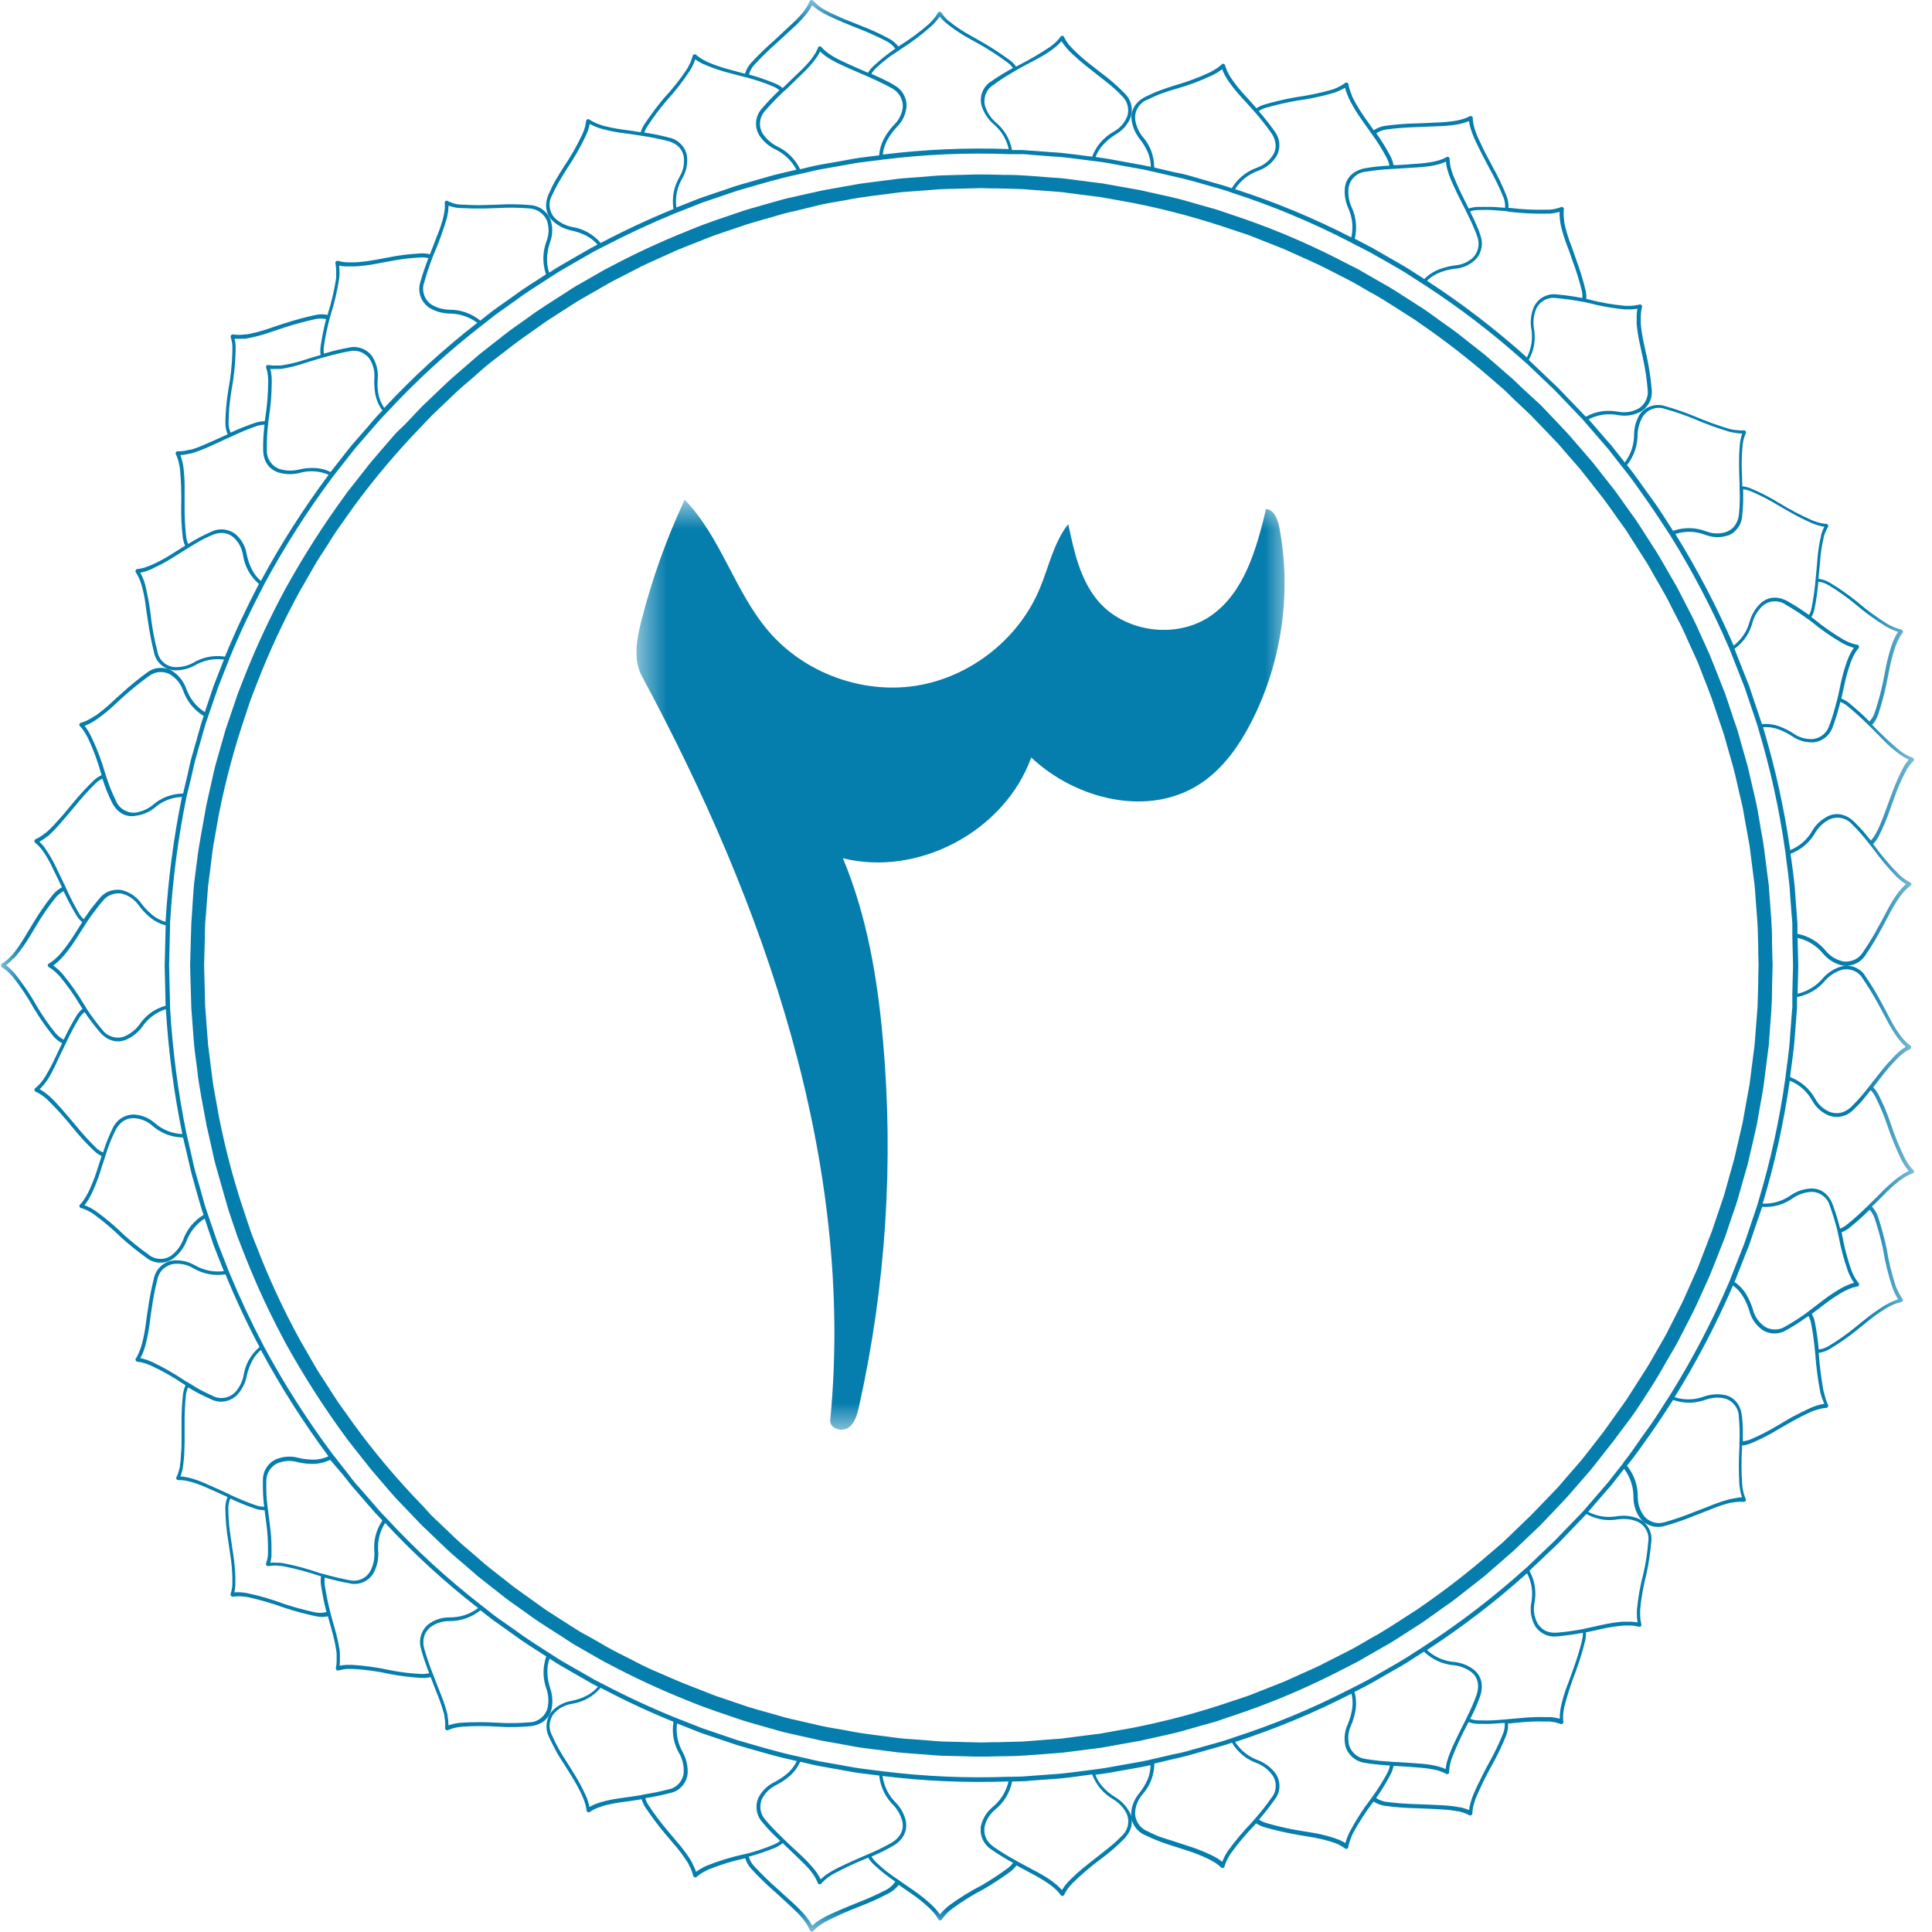<svg width="42" height="42" viewBox="0 0 42 42" fill="none" xmlns="http://www.w3.org/2000/svg">
<mask id="mask0_71_170" style="mask-type:luminance" maskUnits="userSpaceOnUse" x="0" y="0" width="42" height="42">
<path d="M0 0H41.57V42H0V0Z" fill="white"/>
</mask>
<g mask="url(#mask0_71_170)">
<path d="M41.599 25.439C41.55 25.393 41.509 25.343 41.474 25.288L41.443 25.237L41.413 25.183C41.292 24.939 41.188 24.688 41.103 24.428C41.03 24.209 40.94 23.997 40.834 23.791C40.804 23.734 40.766 23.683 40.721 23.636L40.753 23.597L40.944 23.353C41.034 23.238 41.13 23.129 41.234 23.025L41.273 22.985L41.307 22.954L41.324 22.939L41.362 22.907C41.413 22.867 41.467 22.833 41.526 22.806C41.539 22.798 41.547 22.786 41.548 22.77C41.55 22.754 41.544 22.741 41.531 22.731C41.477 22.693 41.429 22.649 41.386 22.6L41.348 22.554L41.31 22.506C41.235 22.404 41.168 22.297 41.108 22.186L41.013 22.005L40.912 21.815C40.805 21.614 40.688 21.419 40.559 21.232C40.533 21.185 40.499 21.145 40.458 21.109C40.417 21.075 40.371 21.047 40.322 21.028C40.272 21.008 40.221 20.998 40.167 20.995C40.113 20.993 40.061 21 40.009 21.016C39.864 21.063 39.74 21.143 39.636 21.256C39.489 21.434 39.302 21.549 39.078 21.603L39.093 20.995L39.078 20.389C39.302 20.442 39.489 20.557 39.636 20.736C39.751 20.869 39.894 20.955 40.066 20.992C40.105 20.995 40.144 20.995 40.182 20.992C40.346 20.973 40.471 20.894 40.559 20.756C40.688 20.568 40.804 20.373 40.912 20.172C40.964 20.078 41.013 19.987 41.059 19.899C41.124 19.77 41.197 19.646 41.279 19.527L41.311 19.48L41.341 19.444L41.354 19.427L41.387 19.388C41.431 19.338 41.479 19.294 41.532 19.256C41.547 19.246 41.552 19.233 41.55 19.216C41.549 19.2 41.541 19.188 41.526 19.181C41.468 19.154 41.414 19.12 41.364 19.079L41.32 19.043L41.275 19.001C41.087 18.812 40.913 18.61 40.755 18.394L40.719 18.349C40.766 18.302 40.804 18.249 40.836 18.191C40.942 17.985 41.031 17.773 41.104 17.553C41.142 17.452 41.176 17.351 41.212 17.257C41.263 17.119 41.322 16.984 41.388 16.853L41.415 16.801L41.436 16.762L41.445 16.747V16.741C41.454 16.726 41.462 16.712 41.472 16.698C41.508 16.642 41.548 16.592 41.596 16.547C41.607 16.535 41.612 16.52 41.608 16.503C41.603 16.488 41.593 16.476 41.578 16.47C41.516 16.449 41.456 16.421 41.4 16.387L41.35 16.354L41.299 16.317C41.092 16.145 40.896 15.961 40.709 15.767L40.7 15.756C40.759 15.691 40.802 15.617 40.83 15.533C40.905 15.308 40.966 15.08 41.014 14.848C41.036 14.741 41.056 14.639 41.077 14.534C41.105 14.387 41.143 14.242 41.19 14.1L41.209 14.044L41.227 13.999L41.235 13.978L41.258 13.93C41.285 13.869 41.319 13.811 41.359 13.759C41.37 13.745 41.371 13.73 41.365 13.714C41.36 13.698 41.35 13.688 41.333 13.684C41.268 13.67 41.203 13.649 41.142 13.621L41.087 13.593L41.031 13.565C40.795 13.418 40.573 13.255 40.363 13.075C40.179 12.927 39.985 12.792 39.783 12.67C39.706 12.623 39.623 12.594 39.534 12.583V12.549C39.545 12.448 39.554 12.347 39.564 12.245C39.573 12.099 39.591 11.954 39.618 11.81L39.631 11.754C39.631 11.739 39.639 11.723 39.642 11.709V11.687L39.657 11.637C39.677 11.574 39.705 11.514 39.739 11.457C39.748 11.443 39.748 11.428 39.739 11.414C39.732 11.399 39.72 11.391 39.704 11.389C39.638 11.385 39.573 11.373 39.511 11.352L39.455 11.334L39.398 11.313C39.148 11.203 38.907 11.076 38.675 10.934C38.479 10.812 38.273 10.707 38.06 10.618C38 10.594 37.938 10.578 37.875 10.572V10.522C37.875 10.415 37.869 10.32 37.865 10.211C37.861 10.066 37.864 9.921 37.875 9.776L37.88 9.719L37.886 9.672V9.652L37.894 9.602C37.906 9.537 37.926 9.476 37.953 9.417C37.959 9.402 37.957 9.387 37.948 9.374C37.938 9.36 37.926 9.354 37.909 9.355C37.843 9.359 37.779 9.356 37.713 9.347L37.656 9.337L37.596 9.325C37.34 9.248 37.089 9.157 36.843 9.052C36.633 8.966 36.42 8.892 36.202 8.83C36.151 8.813 36.099 8.804 36.044 8.804C35.991 8.804 35.938 8.813 35.887 8.83C35.836 8.847 35.789 8.872 35.746 8.905C35.703 8.938 35.667 8.977 35.638 9.022C35.567 9.147 35.529 9.283 35.524 9.427C35.527 9.658 35.459 9.866 35.322 10.053L35.13 9.811L35.036 9.691L34.934 9.576L34.535 9.115C34.741 9.012 34.957 8.982 35.184 9.025C35.356 9.054 35.52 9.028 35.675 8.945C35.708 8.924 35.738 8.901 35.766 8.874C35.88 8.754 35.926 8.612 35.905 8.448C35.885 8.222 35.852 7.996 35.804 7.774C35.781 7.673 35.759 7.572 35.737 7.471C35.706 7.329 35.682 7.186 35.669 7.041V6.869C35.67 6.802 35.68 6.737 35.696 6.673C35.7 6.656 35.696 6.643 35.684 6.632C35.672 6.62 35.659 6.616 35.642 6.62C35.579 6.636 35.513 6.646 35.447 6.648H35.327C35.06 6.624 34.798 6.578 34.54 6.51C34.522 6.51 34.504 6.501 34.484 6.498C34.488 6.433 34.483 6.369 34.468 6.305C34.413 6.081 34.345 5.861 34.265 5.644C34.228 5.543 34.196 5.442 34.16 5.347C34.106 5.21 34.062 5.07 34.026 4.928L34.014 4.871L34.004 4.827V4.802C34.004 4.786 34 4.769 33.998 4.751C33.99 4.684 33.99 4.617 33.998 4.549C33.999 4.533 33.993 4.52 33.98 4.51C33.967 4.499 33.952 4.496 33.937 4.502C33.875 4.526 33.812 4.542 33.747 4.551L33.688 4.558H33.627C33.356 4.566 33.087 4.553 32.818 4.519H32.793C32.798 4.43 32.784 4.344 32.751 4.261C32.665 4.042 32.564 3.83 32.448 3.625C32.396 3.524 32.347 3.434 32.297 3.339C32.247 3.246 32.218 3.182 32.187 3.114C32.155 3.047 32.127 2.989 32.105 2.932L32.084 2.878L32.069 2.833L32.062 2.812L32.047 2.762C32.029 2.697 32.019 2.632 32.017 2.565C32.016 2.548 32.008 2.536 31.992 2.528C31.978 2.519 31.963 2.519 31.948 2.528C31.889 2.559 31.828 2.583 31.763 2.599L31.703 2.614L31.643 2.626C31.514 2.646 31.385 2.658 31.255 2.662C31.115 2.671 30.966 2.676 30.816 2.682C30.58 2.686 30.346 2.704 30.113 2.735C30.023 2.749 29.94 2.781 29.864 2.831L29.845 2.804L29.673 2.561C29.587 2.44 29.509 2.314 29.439 2.184L29.412 2.132L29.393 2.09L29.388 2.08V2.068L29.368 2.021C29.343 1.96 29.325 1.896 29.314 1.831C29.311 1.816 29.302 1.804 29.287 1.798C29.271 1.791 29.257 1.793 29.243 1.804C29.19 1.843 29.132 1.877 29.071 1.905L29.015 1.928L28.957 1.949C28.696 2.023 28.431 2.078 28.162 2.115C27.934 2.155 27.708 2.208 27.485 2.273C27.424 2.292 27.368 2.319 27.315 2.353L27.282 2.316C27.211 2.233 27.142 2.16 27.075 2.086C26.976 1.98 26.884 1.868 26.801 1.751L26.768 1.704L26.743 1.664L26.731 1.645L26.706 1.601C26.675 1.543 26.65 1.482 26.632 1.419C26.627 1.404 26.617 1.393 26.601 1.389C26.586 1.384 26.571 1.387 26.56 1.398C26.512 1.444 26.459 1.484 26.402 1.517L26.35 1.546L26.297 1.575C26.053 1.688 25.803 1.782 25.544 1.855C25.437 1.89 25.33 1.923 25.223 1.963C25.115 2.003 25.01 2.05 24.909 2.1C24.681 2.211 24.573 2.403 24.6 2.611C24.622 2.76 24.679 2.895 24.772 3.015C24.849 3.109 24.91 3.212 24.958 3.323C24.997 3.421 25.017 3.522 25.018 3.627C24.816 3.581 24.618 3.553 24.419 3.514C24.22 3.476 24.02 3.439 23.817 3.413C23.854 3.316 23.907 3.229 23.977 3.152C24.058 3.062 24.151 2.985 24.255 2.922C24.406 2.835 24.515 2.711 24.58 2.55C24.592 2.513 24.6 2.475 24.603 2.436C24.614 2.27 24.558 2.131 24.437 2.017C24.278 1.856 24.106 1.708 23.923 1.573L23.68 1.383C23.565 1.292 23.455 1.196 23.351 1.093L23.312 1.054L23.28 1.019L23.265 1.004L23.232 0.965C23.192 0.915 23.159 0.861 23.131 0.802C23.124 0.787 23.112 0.78 23.096 0.778C23.079 0.776 23.066 0.782 23.057 0.796C23.019 0.849 22.974 0.898 22.925 0.941L22.879 0.979L22.832 1.016C22.609 1.165 22.379 1.3 22.14 1.421L22.09 1.449C22.052 1.396 22.007 1.35 21.955 1.311C21.768 1.174 21.574 1.046 21.374 0.929L21.101 0.775C20.972 0.704 20.849 0.625 20.73 0.538L20.685 0.502L20.649 0.473L20.637 0.463H20.631C20.618 0.452 20.606 0.44 20.593 0.428C20.544 0.382 20.502 0.332 20.465 0.276C20.456 0.262 20.442 0.256 20.425 0.256C20.41 0.257 20.397 0.265 20.388 0.278C20.357 0.336 20.318 0.388 20.274 0.437L20.234 0.481L20.189 0.526C19.986 0.703 19.77 0.862 19.541 1.004L19.531 1.012C19.476 0.941 19.408 0.883 19.328 0.84C19.121 0.729 18.907 0.632 18.688 0.549L18.384 0.427C18.297 0.39 18.221 0.357 18.155 0.326C18.087 0.294 18.028 0.268 17.974 0.238L17.924 0.211L17.884 0.187L17.864 0.175L17.821 0.146C17.768 0.107 17.721 0.063 17.678 0.014C17.666 0.002 17.652 -0.002 17.636 0.001C17.619 0.004 17.608 0.013 17.6 0.028C17.575 0.09 17.543 0.148 17.504 0.202L17.469 0.25L17.43 0.299C17.344 0.397 17.253 0.49 17.155 0.576C17.054 0.671 16.943 0.772 16.831 0.879C16.653 1.034 16.484 1.198 16.324 1.371C16.265 1.439 16.221 1.516 16.195 1.603L16.164 1.595L15.878 1.517C15.735 1.481 15.594 1.435 15.457 1.38L15.403 1.357L15.36 1.338L15.351 1.332L15.339 1.327L15.294 1.303C15.236 1.271 15.181 1.233 15.131 1.19C15.118 1.18 15.104 1.177 15.089 1.183C15.072 1.188 15.062 1.199 15.057 1.214C15.042 1.279 15.019 1.342 14.989 1.401L14.961 1.454L14.93 1.508C14.778 1.734 14.61 1.946 14.424 2.145C14.275 2.323 14.137 2.51 14.008 2.703C13.974 2.756 13.947 2.814 13.929 2.875L13.879 2.866C13.772 2.851 13.671 2.833 13.576 2.822C13.433 2.804 13.292 2.778 13.152 2.743L13.097 2.728L13.053 2.713L13.032 2.706L12.983 2.688C12.922 2.664 12.864 2.634 12.81 2.596C12.795 2.588 12.781 2.588 12.767 2.596C12.752 2.602 12.743 2.614 12.742 2.629C12.734 2.694 12.72 2.757 12.7 2.819L12.678 2.875L12.655 2.929C12.541 3.171 12.408 3.403 12.258 3.624C12.197 3.719 12.137 3.816 12.081 3.913C12.024 4.01 11.974 4.115 11.929 4.217C11.828 4.448 11.863 4.661 12.019 4.806C12.132 4.908 12.263 4.975 12.411 5.009C12.53 5.032 12.643 5.072 12.751 5.127C12.842 5.175 12.922 5.239 12.989 5.317C12.899 5.362 12.81 5.412 12.722 5.463L12.46 5.614C12.285 5.715 12.107 5.816 11.938 5.927C11.904 5.829 11.889 5.727 11.892 5.623C11.895 5.501 11.917 5.383 11.958 5.267C12.018 5.104 12.021 4.939 11.967 4.774C11.953 4.738 11.934 4.705 11.912 4.673C11.813 4.539 11.681 4.468 11.516 4.458C11.29 4.438 11.063 4.435 10.837 4.448L10.526 4.458C10.347 4.463 10.205 4.458 10.09 4.449L10.033 4.45L9.986 4.444H9.965L9.914 4.435C9.85 4.42 9.788 4.398 9.73 4.369C9.715 4.361 9.701 4.361 9.687 4.369C9.674 4.379 9.668 4.392 9.668 4.407C9.674 4.473 9.671 4.538 9.66 4.603L9.65 4.662L9.638 4.72C9.607 4.843 9.568 4.962 9.521 5.078C9.469 5.208 9.419 5.339 9.367 5.474L9.346 5.528C9.282 5.512 9.218 5.505 9.152 5.508C9.039 5.513 8.923 5.525 8.808 5.537C8.692 5.551 8.575 5.57 8.464 5.592L8.16 5.649C8.015 5.675 7.868 5.694 7.721 5.703H7.541C7.475 5.699 7.41 5.688 7.346 5.671C7.33 5.667 7.316 5.671 7.305 5.682C7.292 5.694 7.288 5.707 7.291 5.724C7.304 5.79 7.31 5.858 7.308 5.926V6.047C7.266 6.314 7.205 6.575 7.124 6.833V6.846C7.038 6.827 6.952 6.827 6.867 6.846C6.636 6.895 6.408 6.957 6.184 7.03C6.075 7.063 5.976 7.097 5.881 7.131C5.739 7.181 5.595 7.221 5.448 7.253L5.392 7.264L5.344 7.27H5.321L5.27 7.276C5.202 7.282 5.135 7.28 5.067 7.27C5.05 7.268 5.036 7.274 5.026 7.287C5.014 7.3 5.01 7.315 5.015 7.331C5.036 7.394 5.048 7.458 5.052 7.524V7.649C5.044 7.926 5.015 8.201 4.964 8.474C4.925 8.708 4.904 8.944 4.9 9.181C4.898 9.272 4.914 9.359 4.949 9.442L4.918 9.455C4.825 9.498 4.736 9.539 4.645 9.579C4.472 9.654 4.351 9.711 4.241 9.747L4.186 9.765L4.143 9.777H4.119L4.069 9.789C4.001 9.805 3.932 9.812 3.862 9.811C3.846 9.811 3.833 9.818 3.824 9.832C3.816 9.847 3.816 9.861 3.824 9.875C3.852 9.935 3.874 9.998 3.888 10.062L3.9 10.119C3.9 10.139 3.908 10.16 3.911 10.18C3.937 10.449 3.946 10.719 3.94 10.989C3.935 11.22 3.946 11.45 3.973 11.679C3.981 11.743 3.998 11.804 4.025 11.863L3.983 11.889L3.721 12.053C3.597 12.132 3.469 12.201 3.336 12.263L3.283 12.286L3.24 12.303L3.221 12.311L3.173 12.328C3.112 12.35 3.049 12.365 2.983 12.371C2.967 12.373 2.956 12.382 2.95 12.397C2.941 12.411 2.941 12.426 2.95 12.439C2.987 12.494 3.017 12.552 3.041 12.614L3.061 12.669L3.08 12.727C3.114 12.849 3.141 12.972 3.158 13.097C3.168 13.164 3.177 13.232 3.185 13.299C3.196 13.37 3.208 13.441 3.218 13.513C3.25 13.738 3.293 13.961 3.348 14.182C3.358 14.235 3.376 14.284 3.403 14.331C3.43 14.378 3.463 14.419 3.504 14.454C3.544 14.489 3.589 14.517 3.639 14.538C3.688 14.558 3.74 14.57 3.793 14.572C3.946 14.576 4.09 14.542 4.225 14.471C4.424 14.354 4.639 14.309 4.869 14.338C4.795 14.527 4.718 14.714 4.646 14.904L4.452 15.481C4.259 15.355 4.124 15.184 4.047 14.966C3.985 14.801 3.88 14.671 3.731 14.578C3.697 14.56 3.66 14.546 3.623 14.536C3.464 14.496 3.318 14.527 3.187 14.628C3 14.765 2.819 14.913 2.648 15.07C2.565 15.14 2.493 15.21 2.419 15.278C2.313 15.377 2.201 15.468 2.084 15.553L2.042 15.576L2.002 15.601L1.983 15.613L1.938 15.638C1.88 15.67 1.82 15.695 1.756 15.713C1.741 15.717 1.731 15.727 1.726 15.743C1.722 15.759 1.725 15.773 1.736 15.785C1.781 15.831 1.82 15.883 1.853 15.939L1.882 15.99L1.912 16.044C2.026 16.287 2.119 16.538 2.192 16.796L2.209 16.851C2.149 16.879 2.095 16.915 2.045 16.96C1.879 17.119 1.724 17.287 1.579 17.465L1.377 17.707C1.316 17.778 1.261 17.838 1.211 17.892C1.161 17.945 1.12 17.992 1.077 18.031L1.035 18.07L1 18.1L0.988 18.111H0.982L0.942 18.142C0.89 18.183 0.833 18.217 0.773 18.244C0.758 18.25 0.75 18.263 0.748 18.278C0.745 18.295 0.75 18.309 0.763 18.32C0.815 18.361 0.861 18.407 0.902 18.46L0.938 18.508L0.973 18.559C1.04 18.665 1.102 18.776 1.154 18.892C1.216 19.014 1.279 19.144 1.341 19.278L1.347 19.29C1.268 19.331 1.201 19.387 1.145 19.456C0.997 19.64 0.862 19.833 0.74 20.036L0.575 20.309C0.499 20.441 0.414 20.568 0.322 20.689L0.285 20.734L0.252 20.77L0.237 20.787L0.199 20.825C0.152 20.872 0.099 20.913 0.042 20.949C0.027 20.959 0.021 20.971 0.021 20.989C0.021 21.005 0.027 21.019 0.042 21.028C0.099 21.063 0.152 21.105 0.199 21.152L0.242 21.196L0.285 21.244C0.456 21.46 0.609 21.689 0.743 21.931C0.865 22.134 1 22.327 1.148 22.511C1.203 22.581 1.271 22.637 1.351 22.678L1.336 22.709C1.292 22.802 1.249 22.89 1.207 22.98C1.146 23.113 1.079 23.243 1.004 23.369L0.974 23.418L0.949 23.457L0.942 23.466L0.935 23.476L0.905 23.516C0.864 23.568 0.818 23.615 0.766 23.657C0.752 23.667 0.747 23.681 0.751 23.697C0.752 23.714 0.761 23.726 0.775 23.734C0.836 23.76 0.893 23.794 0.945 23.835L0.991 23.871L1.037 23.912C1.231 24.103 1.414 24.305 1.584 24.518C1.728 24.697 1.884 24.866 2.051 25.024C2.099 25.067 2.152 25.103 2.209 25.131L2.194 25.179C2.161 25.28 2.131 25.375 2.099 25.473C2.054 25.611 2.001 25.746 1.939 25.878L1.915 25.929L1.891 25.971L1.881 25.99L1.855 26.034C1.822 26.09 1.783 26.142 1.738 26.19C1.727 26.201 1.723 26.215 1.728 26.231C1.732 26.246 1.743 26.257 1.758 26.261C1.822 26.279 1.882 26.304 1.94 26.336L1.992 26.365L2.042 26.399C2.256 26.556 2.458 26.727 2.648 26.914C2.818 27.065 2.995 27.208 3.181 27.341C3.222 27.375 3.267 27.401 3.318 27.42C3.369 27.438 3.421 27.449 3.474 27.449C3.528 27.451 3.58 27.443 3.631 27.427C3.682 27.411 3.729 27.387 3.772 27.354C3.893 27.262 3.983 27.145 4.044 27.006C4.121 26.788 4.256 26.616 4.449 26.49L4.643 27.066C4.715 27.256 4.792 27.445 4.866 27.633C4.636 27.661 4.422 27.616 4.222 27.499C4.069 27.414 3.906 27.383 3.732 27.406C3.694 27.414 3.657 27.426 3.621 27.442C3.473 27.515 3.381 27.632 3.345 27.793C3.29 28.014 3.247 28.236 3.216 28.461C3.199 28.568 3.182 28.671 3.172 28.765C3.154 28.908 3.128 29.05 3.092 29.19L3.077 29.245C3.072 29.259 3.068 29.274 3.063 29.289L3.056 29.309L3.038 29.358C3.016 29.42 2.988 29.479 2.952 29.534C2.943 29.549 2.943 29.563 2.952 29.576C2.958 29.592 2.969 29.601 2.985 29.603C3.05 29.609 3.113 29.623 3.175 29.645L3.23 29.666L3.286 29.689C3.529 29.801 3.762 29.933 3.985 30.084L4.033 30.115C4.006 30.175 3.988 30.237 3.979 30.303C3.953 30.532 3.943 30.762 3.947 30.993V31.308C3.947 31.403 3.947 31.484 3.939 31.556C3.931 31.628 3.932 31.692 3.926 31.75L3.919 31.807L3.912 31.852V31.876C3.912 31.892 3.905 31.909 3.9 31.925C3.887 31.99 3.865 32.052 3.836 32.112C3.828 32.126 3.828 32.14 3.836 32.155C3.845 32.168 3.858 32.176 3.875 32.176C3.94 32.174 4.006 32.18 4.071 32.195L4.128 32.208L4.188 32.225C4.308 32.263 4.427 32.309 4.542 32.362C4.668 32.416 4.8 32.477 4.933 32.538L4.947 32.544C4.912 32.626 4.896 32.711 4.899 32.799C4.902 33.036 4.923 33.273 4.963 33.507C4.98 33.617 4.995 33.72 5.01 33.825C5.033 33.974 5.046 34.124 5.051 34.275V34.456C5.046 34.523 5.034 34.587 5.013 34.65C5.008 34.667 5.012 34.681 5.024 34.694C5.034 34.707 5.048 34.713 5.065 34.711C5.132 34.7 5.199 34.699 5.267 34.705L5.328 34.712L5.391 34.721C5.66 34.781 5.925 34.857 6.185 34.952C6.409 35.026 6.637 35.087 6.867 35.136C6.955 35.156 7.042 35.156 7.13 35.136L7.137 35.169C7.165 35.27 7.19 35.361 7.217 35.456C7.257 35.597 7.288 35.741 7.311 35.886L7.318 35.944V36.059C7.321 36.127 7.315 36.195 7.302 36.261C7.298 36.278 7.303 36.291 7.315 36.303C7.328 36.315 7.341 36.318 7.357 36.314C7.421 36.297 7.486 36.285 7.552 36.281H7.675C7.948 36.296 8.217 36.334 8.484 36.393C8.712 36.437 8.941 36.465 9.173 36.477C9.237 36.479 9.3 36.473 9.362 36.459L9.38 36.505C9.419 36.607 9.456 36.699 9.493 36.797C9.548 36.929 9.596 37.064 9.636 37.201L9.651 37.255L9.662 37.301V37.322L9.67 37.373C9.68 37.438 9.682 37.503 9.677 37.568C9.677 37.584 9.683 37.597 9.696 37.607C9.709 37.617 9.723 37.618 9.739 37.611C9.798 37.586 9.86 37.566 9.924 37.554L9.982 37.544L10.042 37.537C10.309 37.519 10.577 37.519 10.844 37.537C11.071 37.551 11.297 37.548 11.524 37.527C11.775 37.5 11.943 37.361 11.99 37.153C12.021 37.005 12.012 36.859 11.966 36.717C11.926 36.601 11.904 36.483 11.9 36.361C11.896 36.257 11.912 36.156 11.947 36.057C12.115 36.171 12.293 36.27 12.469 36.371L12.733 36.522C12.82 36.574 12.909 36.623 13 36.669C12.932 36.747 12.852 36.81 12.761 36.859C12.654 36.914 12.54 36.954 12.421 36.976C12.249 37.007 12.104 37.086 11.987 37.216C11.963 37.248 11.943 37.282 11.926 37.317C11.861 37.47 11.864 37.619 11.938 37.767C11.984 37.869 12.04 37.97 12.091 38.071C12.143 38.172 12.209 38.264 12.268 38.359L12.432 38.622C12.509 38.746 12.58 38.874 12.642 39.006L12.664 39.058L12.682 39.1L12.69 39.121L12.707 39.168C12.73 39.23 12.744 39.294 12.751 39.358C12.752 39.375 12.761 39.386 12.776 39.392C12.791 39.401 12.805 39.401 12.819 39.392C12.874 39.355 12.931 39.324 12.992 39.301L13.048 39.281L13.106 39.261C13.228 39.227 13.351 39.201 13.476 39.183L13.679 39.156L13.893 39.123L13.95 39.114C13.967 39.177 13.994 39.236 14.03 39.291C14.159 39.484 14.297 39.67 14.445 39.848L14.647 40.085C14.744 40.196 14.833 40.313 14.915 40.437C14.926 40.453 14.936 40.469 14.946 40.485L14.97 40.525L14.977 40.54V40.546C14.986 40.561 14.994 40.577 15.001 40.592C15.031 40.651 15.054 40.714 15.071 40.779C15.074 40.795 15.085 40.805 15.101 40.81C15.117 40.816 15.13 40.814 15.143 40.803C15.194 40.759 15.248 40.721 15.306 40.69L15.36 40.663L15.416 40.635C15.667 40.536 15.925 40.457 16.189 40.399H16.202C16.228 40.483 16.271 40.559 16.33 40.625C16.49 40.798 16.658 40.963 16.835 41.117L17.074 41.335C17.212 41.464 17.316 41.556 17.396 41.648L17.434 41.691L17.465 41.729L17.478 41.746L17.51 41.789C17.548 41.843 17.581 41.901 17.605 41.963C17.612 41.978 17.624 41.987 17.641 41.99C17.657 41.993 17.671 41.989 17.683 41.977C17.728 41.928 17.777 41.885 17.832 41.847L17.884 41.813L17.936 41.781C18.183 41.654 18.435 41.541 18.695 41.442C18.914 41.359 19.128 41.261 19.335 41.151C19.414 41.106 19.482 41.048 19.537 40.976L19.564 40.994L19.81 41.164C19.932 41.247 20.048 41.339 20.158 41.438L20.201 41.477L20.234 41.51L20.243 41.519L20.25 41.528L20.285 41.566C20.329 41.614 20.368 41.667 20.4 41.724C20.409 41.738 20.422 41.746 20.437 41.746C20.454 41.746 20.468 41.74 20.477 41.726C20.514 41.671 20.556 41.62 20.605 41.575L20.649 41.534L20.697 41.495C20.916 41.335 21.145 41.192 21.386 41.067C21.586 40.951 21.779 40.824 21.966 40.687C22.017 40.648 22.062 40.603 22.099 40.552L22.143 40.577C22.238 40.627 22.329 40.678 22.418 40.725C22.546 40.791 22.67 40.864 22.789 40.945L22.835 40.978L22.872 41.006L22.888 41.02L22.928 41.053C22.977 41.096 23.021 41.145 23.06 41.198C23.069 41.212 23.082 41.218 23.099 41.215C23.115 41.215 23.127 41.207 23.134 41.193C23.162 41.134 23.195 41.08 23.235 41.029L23.273 40.985L23.315 40.94C23.504 40.752 23.707 40.58 23.921 40.421C24.105 40.287 24.276 40.139 24.436 39.978C24.611 39.794 24.65 39.581 24.553 39.391C24.48 39.257 24.379 39.152 24.249 39.072C24.144 39.01 24.052 38.934 23.971 38.842C23.901 38.765 23.848 38.678 23.812 38.581C24.015 38.56 24.217 38.52 24.413 38.485C24.609 38.449 24.817 38.419 25.012 38.373C25.011 38.477 24.991 38.578 24.951 38.676C24.904 38.787 24.842 38.89 24.766 38.984C24.654 39.118 24.595 39.272 24.588 39.447C24.59 39.546 24.62 39.638 24.678 39.719C24.734 39.801 24.81 39.861 24.903 39.898C25.004 39.947 25.105 39.992 25.216 40.034C25.327 40.077 25.431 40.108 25.538 40.142L25.832 40.237C25.971 40.282 26.106 40.335 26.237 40.397L26.288 40.421L26.33 40.445L26.349 40.455L26.392 40.48C26.449 40.513 26.5 40.552 26.547 40.598C26.559 40.609 26.574 40.612 26.589 40.608C26.605 40.603 26.615 40.592 26.62 40.577C26.638 40.513 26.662 40.453 26.694 40.396L26.724 40.343L26.756 40.292C26.913 40.077 27.084 39.872 27.27 39.681L27.307 39.637C27.361 39.673 27.419 39.701 27.481 39.72C27.704 39.785 27.929 39.837 28.158 39.877C28.267 39.901 28.366 39.912 28.467 39.93C28.613 39.953 28.757 39.985 28.899 40.026L28.953 40.043L28.997 40.058L29.012 40.064H29.019L29.066 40.084C29.128 40.11 29.185 40.144 29.24 40.185C29.252 40.195 29.267 40.196 29.283 40.19C29.299 40.184 29.308 40.173 29.31 40.156C29.321 40.092 29.339 40.029 29.363 39.969L29.386 39.913L29.412 39.855C29.541 39.617 29.687 39.391 29.851 39.175L29.86 39.164C29.934 39.212 30.016 39.243 30.104 39.257C30.337 39.288 30.57 39.306 30.805 39.31L31.129 39.323C31.317 39.335 31.455 39.338 31.576 39.358L31.633 39.366L31.68 39.376H31.703L31.753 39.388C31.818 39.405 31.88 39.429 31.939 39.461C31.954 39.468 31.969 39.468 31.983 39.461C31.998 39.453 32.007 39.44 32.008 39.423C32.01 39.357 32.02 39.291 32.038 39.227L32.056 39.168L32.075 39.109C32.182 38.854 32.303 38.605 32.439 38.363C32.555 38.158 32.656 37.946 32.742 37.727C32.775 37.642 32.789 37.556 32.784 37.465H32.817L33.115 37.438C33.262 37.424 33.411 37.42 33.559 37.424H33.685L33.736 37.43C33.801 37.438 33.864 37.455 33.926 37.478C33.942 37.483 33.955 37.481 33.968 37.47C33.982 37.461 33.988 37.447 33.986 37.43C33.978 37.363 33.978 37.296 33.986 37.228L33.995 37.169L34.006 37.108C34.074 36.845 34.157 36.588 34.256 36.335C34.336 36.119 34.403 35.898 34.459 35.675C34.474 35.613 34.479 35.55 34.475 35.486C34.492 35.484 34.508 35.481 34.523 35.477L34.827 35.41C34.968 35.378 35.112 35.355 35.256 35.342L35.312 35.337H35.433C35.499 35.338 35.564 35.347 35.629 35.364C35.644 35.368 35.658 35.364 35.67 35.352C35.682 35.341 35.687 35.327 35.682 35.312C35.666 35.247 35.657 35.182 35.655 35.116V34.995C35.68 34.729 35.727 34.467 35.794 34.208C35.842 33.985 35.875 33.761 35.896 33.534C35.904 33.481 35.904 33.427 35.895 33.374C35.886 33.322 35.868 33.272 35.843 33.224C35.817 33.177 35.784 33.135 35.745 33.099C35.705 33.063 35.66 33.034 35.611 33.012C35.47 32.956 35.324 32.938 35.173 32.958C34.947 33.001 34.731 32.97 34.526 32.866L34.924 32.406L35.025 32.291L35.119 32.171L35.308 31.931C35.444 32.118 35.512 32.326 35.51 32.557C35.512 32.732 35.565 32.888 35.671 33.026C35.696 33.055 35.725 33.081 35.757 33.104C35.895 33.196 36.044 33.218 36.203 33.169C36.421 33.107 36.635 33.033 36.844 32.947L37.134 32.834C37.266 32.778 37.401 32.73 37.539 32.689L37.594 32.674L37.639 32.665H37.661L37.711 32.656C37.776 32.646 37.842 32.644 37.908 32.649C37.923 32.65 37.936 32.643 37.946 32.629C37.955 32.616 37.957 32.602 37.951 32.587C37.924 32.527 37.905 32.465 37.892 32.401L37.882 32.344L37.875 32.284C37.855 32.016 37.853 31.749 37.87 31.481V31.424C37.935 31.419 37.999 31.403 38.06 31.378C38.273 31.289 38.478 31.183 38.675 31.062L38.948 30.906C39.111 30.814 39.238 30.754 39.345 30.703L39.398 30.681L39.44 30.664L39.455 30.659H39.462L39.511 30.643C39.573 30.623 39.637 30.611 39.703 30.606C39.72 30.605 39.732 30.596 39.739 30.581C39.747 30.567 39.746 30.552 39.739 30.538C39.708 30.476 39.686 30.411 39.671 30.344L39.654 30.285L39.639 30.226C39.591 29.96 39.557 29.693 39.538 29.424V29.41C39.625 29.398 39.707 29.369 39.782 29.323C39.984 29.202 40.178 29.067 40.362 28.918L40.612 28.716C40.729 28.622 40.852 28.535 40.98 28.455L41.03 28.425L41.074 28.403L41.093 28.392L41.142 28.369C41.203 28.341 41.266 28.32 41.333 28.306C41.348 28.302 41.359 28.292 41.364 28.276C41.37 28.26 41.368 28.245 41.357 28.232C41.317 28.178 41.284 28.121 41.256 28.06L41.231 28.005L41.208 27.946C41.122 27.683 41.057 27.415 41.014 27.142C40.965 26.911 40.903 26.682 40.829 26.457C40.8 26.372 40.755 26.296 40.695 26.23L40.719 26.206C40.792 26.134 40.866 26.065 40.933 25.997C41.035 25.89 41.142 25.791 41.256 25.698L41.301 25.662L41.339 25.636L41.348 25.629L41.357 25.623L41.401 25.595C41.458 25.56 41.517 25.531 41.58 25.51C41.596 25.504 41.606 25.493 41.609 25.476C41.611 25.462 41.608 25.45 41.599 25.439ZM39.689 21.303C39.784 21.202 39.896 21.131 40.027 21.087C40.07 21.074 40.116 21.069 40.162 21.072C40.208 21.074 40.252 21.084 40.294 21.101C40.337 21.118 40.376 21.142 40.411 21.172C40.445 21.202 40.474 21.237 40.497 21.277C40.623 21.462 40.74 21.654 40.845 21.852C40.919 21.982 40.98 22.109 41.047 22.229C41.107 22.343 41.175 22.451 41.249 22.556C41.262 22.573 41.276 22.591 41.29 22.607L41.33 22.656C41.362 22.692 41.395 22.725 41.431 22.757C41.391 22.782 41.351 22.809 41.313 22.838L41.271 22.874L41.256 22.889L41.218 22.923L41.178 22.964C41.095 23.051 40.998 23.154 40.884 23.3L40.691 23.546L40.636 23.615C40.52 23.77 40.392 23.916 40.255 24.052C40.204 24.103 40.145 24.142 40.08 24.17C40.019 24.195 39.957 24.203 39.893 24.198C39.858 24.195 39.825 24.188 39.792 24.178C39.646 24.12 39.536 24.023 39.461 23.886C39.335 23.664 39.153 23.506 38.915 23.414C38.948 23.125 38.998 22.837 39.016 22.546L39.05 22.111L39.066 21.894V21.675C39.318 21.625 39.526 21.502 39.689 21.303ZM41.223 19.055L41.27 19.098L41.317 19.138C41.354 19.169 41.394 19.196 41.434 19.221C41.399 19.252 41.365 19.285 41.333 19.322L41.299 19.363L41.284 19.381L41.253 19.42L41.219 19.468C41.136 19.591 41.062 19.718 40.995 19.85C40.949 19.939 40.902 20.028 40.848 20.123C40.743 20.322 40.626 20.513 40.5 20.699C40.424 20.818 40.316 20.886 40.175 20.901C40.141 20.906 40.108 20.906 40.074 20.901C39.92 20.869 39.793 20.793 39.692 20.672C39.53 20.475 39.325 20.351 39.075 20.301V20.082L39.059 19.864L39.026 19.428C39.011 19.137 38.962 18.849 38.925 18.56C39.164 18.468 39.345 18.311 39.471 18.088C39.487 18.061 39.506 18.035 39.526 18.01C39.591 17.931 39.668 17.867 39.757 17.82C39.8 17.799 39.843 17.785 39.889 17.779C39.936 17.773 39.982 17.774 40.027 17.784C40.073 17.793 40.116 17.809 40.157 17.833C40.197 17.856 40.233 17.885 40.264 17.921C40.4 18.054 40.525 18.198 40.641 18.351L40.698 18.422C40.859 18.646 41.034 18.856 41.223 19.055ZM40.819 15.963C40.868 16.014 40.92 16.064 40.967 16.114C41.058 16.206 41.156 16.292 41.259 16.37L41.313 16.409L41.366 16.443C41.408 16.469 41.451 16.491 41.496 16.512C41.465 16.548 41.435 16.587 41.41 16.627C41.4 16.64 41.39 16.657 41.38 16.673V16.681L41.372 16.695L41.348 16.738L41.321 16.791C41.27 16.9 41.21 17.031 41.143 17.209C41.107 17.31 41.072 17.404 41.034 17.506C40.997 17.608 40.956 17.72 40.914 17.826C40.893 17.879 40.871 17.927 40.848 17.983C40.825 18.038 40.798 18.084 40.771 18.134C40.744 18.185 40.71 18.231 40.67 18.272C40.617 18.206 40.562 18.136 40.503 18.07C40.445 18.002 40.375 17.932 40.31 17.867C40.127 17.691 39.913 17.652 39.724 17.751C39.626 17.802 39.542 17.869 39.471 17.953C39.448 17.982 39.426 18.011 39.407 18.043C39.294 18.247 39.131 18.392 38.917 18.482C38.788 17.576 38.591 16.685 38.327 15.809C38.452 15.8 38.574 15.82 38.691 15.866C38.783 15.902 38.87 15.947 38.953 16.001C39.097 16.101 39.256 16.146 39.431 16.138C39.471 16.132 39.508 16.124 39.545 16.111C39.697 16.05 39.798 15.942 39.849 15.785C39.864 15.741 39.882 15.695 39.897 15.646C39.94 15.518 39.976 15.386 40.009 15.259C40.06 15.279 40.107 15.306 40.15 15.34C40.313 15.472 40.469 15.613 40.618 15.761L40.661 15.803L40.819 15.963ZM38.303 15.741L38.025 14.913L37.706 14.105C37.911 13.955 38.043 13.757 38.104 13.511C38.144 13.38 38.215 13.268 38.315 13.173C38.387 13.111 38.469 13.078 38.563 13.073C38.657 13.068 38.743 13.092 38.82 13.145C38.986 13.24 39.145 13.344 39.299 13.457H39.304L39.38 13.515C39.59 13.688 39.812 13.842 40.047 13.979L40.104 14.008L40.163 14.035C40.208 14.053 40.253 14.07 40.3 14.083C40.272 14.123 40.247 14.165 40.225 14.209L40.2 14.259L40.191 14.28L40.172 14.325L40.151 14.381C40.101 14.521 40.06 14.664 40.027 14.809C40.006 14.91 39.984 15.007 39.962 15.113L39.941 15.202C39.905 15.34 39.866 15.485 39.82 15.624C39.805 15.67 39.789 15.717 39.772 15.759C39.729 15.896 39.643 15.99 39.51 16.043C39.477 16.055 39.444 16.062 39.409 16.066C39.252 16.074 39.109 16.033 38.982 15.942C38.894 15.885 38.802 15.838 38.706 15.8C38.576 15.749 38.442 15.729 38.303 15.741ZM39.754 12.723C39.855 12.782 39.95 12.845 40.045 12.913C40.142 12.981 40.237 13.052 40.325 13.126C40.539 13.31 40.766 13.475 41.007 13.623L41.066 13.655L41.124 13.682C41.17 13.704 41.216 13.721 41.262 13.737C41.235 13.777 41.21 13.821 41.189 13.866L41.166 13.918L41.157 13.939L41.137 13.987L41.117 14.045C41.069 14.192 41.031 14.34 41.001 14.491C40.98 14.592 40.96 14.693 40.939 14.806C40.893 15.036 40.832 15.26 40.758 15.482C40.734 15.558 40.695 15.626 40.641 15.684C40.498 15.542 40.349 15.407 40.193 15.28C40.143 15.24 40.088 15.209 40.029 15.186L40.041 15.134C40.063 15.033 40.086 14.931 40.107 14.836C40.138 14.694 40.178 14.554 40.226 14.417L40.246 14.364L40.265 14.32L40.273 14.301L40.296 14.254C40.325 14.195 40.362 14.14 40.404 14.089C40.414 14.076 40.416 14.063 40.411 14.047C40.406 14.031 40.396 14.021 40.38 14.017C40.314 14.006 40.252 13.987 40.19 13.961L40.136 13.936L40.081 13.908C39.851 13.774 39.633 13.621 39.427 13.451L39.378 13.415C39.411 13.358 39.434 13.297 39.447 13.233C39.485 13.038 39.513 12.843 39.529 12.646C39.61 12.655 39.685 12.681 39.754 12.723ZM37.876 11.186C37.887 11.094 37.893 11.002 37.895 10.91C37.895 10.819 37.895 10.729 37.895 10.636C37.95 10.643 38.003 10.656 38.055 10.677C38.265 10.766 38.467 10.87 38.662 10.989C38.792 11.064 38.918 11.138 39.041 11.204C39.103 11.237 39.164 11.269 39.225 11.296C39.285 11.325 39.339 11.353 39.395 11.376L39.456 11.399L39.516 11.419C39.563 11.433 39.61 11.444 39.658 11.451C39.636 11.495 39.618 11.54 39.603 11.587C39.597 11.605 39.591 11.622 39.587 11.639V11.662L39.574 11.711L39.562 11.769C39.533 11.917 39.514 12.066 39.505 12.216C39.496 12.317 39.486 12.418 39.477 12.519L39.469 12.598C39.452 12.804 39.423 13.008 39.383 13.212C39.373 13.267 39.354 13.32 39.327 13.369C39.179 13.263 39.027 13.165 38.869 13.075C38.65 12.951 38.436 12.969 38.276 13.114C38.166 13.218 38.089 13.343 38.043 13.488C37.987 13.71 37.868 13.894 37.688 14.035C37.325 13.195 36.903 12.386 36.421 11.608C36.642 11.539 36.861 11.546 37.078 11.629C37.241 11.69 37.406 11.693 37.571 11.639C37.595 11.63 37.618 11.619 37.639 11.607L37.674 11.584C37.803 11.482 37.87 11.349 37.876 11.186ZM35.6 9.43C35.608 9.294 35.647 9.166 35.718 9.049C35.771 8.971 35.843 8.917 35.933 8.887C36.023 8.858 36.113 8.859 36.202 8.892C36.418 8.952 36.631 9.025 36.839 9.111C37.089 9.218 37.343 9.31 37.603 9.388L37.668 9.401L37.73 9.412C37.777 9.419 37.825 9.423 37.874 9.424C37.858 9.469 37.846 9.516 37.837 9.563L37.826 9.617V9.638L37.82 9.688L37.816 9.746C37.807 9.866 37.803 10.005 37.807 10.192C37.807 10.293 37.813 10.394 37.816 10.504V10.592C37.827 10.786 37.823 10.979 37.804 11.172C37.797 11.244 37.778 11.311 37.745 11.375C37.715 11.431 37.674 11.478 37.621 11.515C37.594 11.534 37.565 11.55 37.534 11.562C37.386 11.611 37.239 11.607 37.093 11.552C36.854 11.462 36.613 11.458 36.371 11.54C36.213 11.296 36.062 11.047 35.887 10.813C35.713 10.58 35.555 10.335 35.369 10.111C35.525 9.912 35.602 9.685 35.6 9.43ZM34.428 6.564H34.434L34.523 6.584C34.785 6.653 35.051 6.701 35.322 6.726H35.449C35.498 6.725 35.546 6.719 35.595 6.711C35.587 6.759 35.582 6.808 35.58 6.857V7.044C35.594 7.192 35.617 7.339 35.65 7.483C35.672 7.585 35.693 7.686 35.716 7.787C35.765 8.006 35.798 8.228 35.817 8.451C35.837 8.593 35.797 8.716 35.699 8.819C35.676 8.844 35.65 8.864 35.621 8.881C35.483 8.955 35.337 8.979 35.182 8.951C34.933 8.903 34.698 8.939 34.474 9.059L33.867 8.427L33.234 7.825C33.356 7.603 33.392 7.367 33.343 7.118C33.338 7.084 33.336 7.051 33.336 7.017C33.336 6.914 33.355 6.816 33.392 6.721C33.411 6.679 33.436 6.641 33.468 6.607C33.499 6.574 33.535 6.546 33.576 6.524C33.617 6.502 33.66 6.488 33.705 6.48C33.75 6.473 33.795 6.473 33.841 6.481C34.033 6.498 34.223 6.525 34.413 6.562L34.428 6.564ZM32.81 4.604C33.083 4.637 33.358 4.65 33.633 4.644H33.7L33.761 4.636C33.809 4.629 33.856 4.619 33.903 4.606C33.903 4.655 33.904 4.703 33.909 4.751C33.909 4.769 33.909 4.787 33.918 4.807V4.831L33.927 4.88L33.94 4.938C33.976 5.082 34.022 5.223 34.075 5.361C34.112 5.456 34.148 5.555 34.182 5.659C34.262 5.872 34.33 6.09 34.385 6.311C34.398 6.366 34.403 6.422 34.399 6.478C34.231 6.448 34.043 6.416 33.86 6.403C33.807 6.394 33.754 6.394 33.701 6.403C33.648 6.412 33.598 6.43 33.551 6.455C33.503 6.481 33.462 6.513 33.426 6.553C33.389 6.593 33.361 6.637 33.339 6.686C33.297 6.79 33.277 6.898 33.277 7.011C33.277 7.047 33.279 7.084 33.285 7.121C33.328 7.347 33.298 7.563 33.194 7.77C32.512 7.158 31.788 6.603 31.021 6.103C31.112 6.016 31.218 5.951 31.338 5.91C31.432 5.876 31.528 5.853 31.627 5.843C31.801 5.828 31.952 5.761 32.078 5.641C32.105 5.612 32.127 5.581 32.148 5.548C32.227 5.402 32.236 5.252 32.176 5.098C32.161 5.052 32.145 5.005 32.125 4.958C32.074 4.834 32.015 4.712 31.958 4.596C32.011 4.578 32.065 4.568 32.12 4.566C32.221 4.566 32.323 4.558 32.431 4.566C32.541 4.573 32.641 4.581 32.748 4.59L32.81 4.604ZM29.371 4.477C29.32 4.35 29.302 4.219 29.316 4.083C29.332 3.99 29.374 3.91 29.443 3.845C29.512 3.78 29.594 3.743 29.689 3.733C29.876 3.704 30.063 3.683 30.253 3.673H30.264L30.365 3.667L30.793 3.64C30.921 3.633 31.048 3.619 31.175 3.596L31.236 3.581L31.298 3.565C31.344 3.551 31.39 3.535 31.433 3.514C31.438 3.563 31.446 3.61 31.457 3.658L31.472 3.711L31.478 3.731L31.493 3.778C31.5 3.797 31.506 3.816 31.513 3.833C31.555 3.947 31.614 4.072 31.694 4.238L31.834 4.516L31.875 4.598C31.937 4.723 32.002 4.858 32.057 4.991C32.077 5.036 32.094 5.081 32.108 5.126C32.161 5.259 32.154 5.389 32.086 5.515C32.069 5.544 32.05 5.571 32.027 5.595C31.912 5.701 31.778 5.759 31.623 5.77C31.519 5.784 31.418 5.808 31.319 5.843C31.183 5.89 31.064 5.964 30.963 6.065L30.596 5.83C30.472 5.753 30.344 5.684 30.219 5.611L29.839 5.392C29.712 5.323 29.581 5.259 29.452 5.19C29.508 4.942 29.481 4.705 29.371 4.477ZM30.134 2.815C30.364 2.785 30.595 2.768 30.826 2.762L31.273 2.744C31.405 2.74 31.538 2.728 31.669 2.707L31.734 2.694L31.796 2.679C31.844 2.666 31.89 2.651 31.936 2.632C31.942 2.681 31.951 2.729 31.965 2.777L31.983 2.832L31.991 2.854L32.008 2.903L32.03 2.958C32.075 3.074 32.142 3.202 32.228 3.374C32.278 3.469 32.329 3.562 32.379 3.661C32.493 3.863 32.594 4.072 32.683 4.287C32.712 4.361 32.724 4.438 32.719 4.518C32.618 4.51 32.517 4.499 32.416 4.498C32.315 4.496 32.213 4.498 32.117 4.498C32.053 4.5 31.99 4.512 31.929 4.533L31.905 4.486L31.767 4.21C31.727 4.128 31.694 4.056 31.666 3.989C31.639 3.922 31.611 3.866 31.591 3.811L31.572 3.759L31.558 3.713L31.552 3.692C31.552 3.676 31.543 3.661 31.538 3.644C31.523 3.581 31.515 3.517 31.513 3.451C31.513 3.434 31.506 3.422 31.491 3.415C31.477 3.406 31.463 3.406 31.448 3.415C31.391 3.446 31.331 3.471 31.268 3.489L31.211 3.504L31.152 3.517C31.028 3.54 30.905 3.555 30.779 3.561C30.643 3.573 30.502 3.581 30.356 3.59H30.294C30.282 3.524 30.261 3.462 30.231 3.403C30.139 3.228 30.035 3.059 29.92 2.897C29.985 2.855 30.057 2.827 30.134 2.815ZM27.511 2.345C27.732 2.282 27.954 2.23 28.179 2.19C28.453 2.154 28.723 2.098 28.988 2.021L29.05 2L29.11 1.974C29.155 1.954 29.198 1.932 29.24 1.906C29.252 1.954 29.266 2 29.285 2.044L29.307 2.093L29.312 2.104V2.116L29.335 2.161L29.362 2.215C29.433 2.349 29.513 2.478 29.602 2.602L29.774 2.846L29.819 2.91C29.943 3.078 30.053 3.254 30.149 3.439C30.175 3.489 30.194 3.543 30.205 3.6C30.026 3.609 29.848 3.628 29.67 3.658C29.421 3.708 29.265 3.86 29.238 4.072C29.221 4.221 29.243 4.365 29.301 4.504C29.399 4.714 29.425 4.934 29.377 5.161C28.562 4.742 27.72 4.392 26.848 4.112C26.975 3.919 27.147 3.784 27.365 3.707C27.53 3.646 27.659 3.541 27.752 3.391C27.764 3.369 27.775 3.346 27.784 3.323L27.796 3.283C27.835 3.123 27.804 2.978 27.704 2.847C27.597 2.697 27.484 2.553 27.363 2.415C27.409 2.384 27.459 2.362 27.511 2.345ZM24.834 2.964C24.75 2.857 24.698 2.734 24.678 2.599C24.669 2.505 24.689 2.418 24.739 2.337C24.789 2.256 24.857 2.199 24.946 2.166C25.047 2.117 25.148 2.071 25.256 2.031C25.363 1.991 25.467 1.959 25.573 1.929C25.837 1.855 26.091 1.76 26.339 1.644L26.396 1.615L26.451 1.585C26.491 1.561 26.531 1.533 26.568 1.503C26.585 1.549 26.605 1.592 26.627 1.635L26.655 1.683L26.667 1.702L26.693 1.745L26.727 1.794C26.813 1.914 26.907 2.028 27.008 2.137C27.075 2.213 27.146 2.283 27.217 2.367L27.276 2.434C27.403 2.578 27.523 2.729 27.634 2.887C27.675 2.944 27.704 3.007 27.72 3.077C27.736 3.139 27.736 3.201 27.72 3.263C27.712 3.295 27.699 3.326 27.683 3.355C27.601 3.49 27.486 3.586 27.336 3.641C27.097 3.726 26.91 3.876 26.777 4.092C26.641 4.042 26.5 4.004 26.36 3.965L25.941 3.843C25.801 3.8 25.659 3.768 25.517 3.742L25.092 3.641C25.089 3.384 25.003 3.158 24.834 2.964ZM22.092 1.527L22.172 1.481C22.303 1.408 22.43 1.344 22.549 1.279C22.663 1.22 22.772 1.152 22.876 1.077L22.927 1.036L22.976 0.996C23.011 0.965 23.045 0.931 23.077 0.895C23.102 0.936 23.129 0.975 23.16 1.012L23.194 1.054L23.21 1.071L23.243 1.107L23.284 1.148C23.371 1.229 23.478 1.328 23.621 1.442L23.866 1.635C23.954 1.703 24.043 1.772 24.129 1.843C24.216 1.914 24.298 1.989 24.374 2.071C24.48 2.166 24.531 2.285 24.525 2.427C24.522 2.462 24.516 2.495 24.505 2.528C24.447 2.673 24.35 2.783 24.214 2.86C23.992 2.986 23.834 3.167 23.742 3.406C23.453 3.372 23.165 3.324 22.873 3.309L22.437 3.276C22.366 3.276 22.293 3.264 22.22 3.261H22.001C21.951 3.011 21.828 2.806 21.63 2.646C21.607 2.623 21.584 2.6 21.562 2.575C21.497 2.497 21.448 2.408 21.416 2.311C21.403 2.267 21.398 2.222 21.401 2.176C21.403 2.13 21.413 2.086 21.429 2.043C21.447 2.001 21.47 1.962 21.5 1.927C21.53 1.893 21.565 1.864 21.605 1.84C21.761 1.719 21.938 1.618 22.092 1.527ZM19.541 1.098L19.589 1.064C19.823 0.916 20.043 0.749 20.25 0.565L20.296 0.519L20.339 0.473C20.372 0.437 20.401 0.4 20.428 0.36C20.46 0.398 20.494 0.434 20.529 0.468L20.571 0.505H20.577L20.59 0.517L20.628 0.548L20.676 0.585C20.797 0.674 20.923 0.756 21.055 0.829L21.329 0.982C21.527 1.097 21.718 1.222 21.902 1.358C21.948 1.392 21.987 1.432 22.021 1.478C21.873 1.561 21.709 1.656 21.558 1.762C21.512 1.789 21.472 1.823 21.437 1.864C21.402 1.905 21.375 1.95 21.355 2C21.336 2.049 21.325 2.101 21.323 2.155C21.321 2.209 21.328 2.261 21.343 2.312C21.378 2.418 21.432 2.515 21.504 2.602C21.527 2.63 21.554 2.657 21.582 2.682C21.761 2.829 21.876 3.016 21.93 3.24C21.014 3.207 20.101 3.247 19.191 3.36C19.205 3.234 19.245 3.117 19.311 3.008C19.362 2.922 19.421 2.842 19.489 2.769C19.614 2.648 19.686 2.5 19.707 2.327C19.709 2.289 19.707 2.25 19.701 2.212C19.669 2.049 19.579 1.927 19.433 1.848C19.392 1.821 19.349 1.797 19.305 1.775C19.187 1.715 19.063 1.658 18.944 1.605C18.972 1.558 19.006 1.515 19.045 1.478C19.119 1.409 19.199 1.341 19.282 1.276C19.365 1.21 19.452 1.16 19.541 1.098ZM19.113 3.377L18.68 3.431C18.535 3.452 18.392 3.483 18.25 3.507L17.82 3.582C17.676 3.609 17.535 3.647 17.394 3.679C17.281 3.449 17.108 3.28 16.876 3.173C16.756 3.108 16.657 3.018 16.581 2.905C16.557 2.865 16.54 2.823 16.53 2.777C16.521 2.733 16.519 2.687 16.524 2.642C16.53 2.596 16.543 2.552 16.564 2.51C16.583 2.469 16.61 2.432 16.642 2.399C16.766 2.255 16.897 2.119 17.036 1.989L17.113 1.922L17.417 1.626C17.511 1.538 17.599 1.445 17.681 1.346L17.719 1.294L17.756 1.244C17.783 1.204 17.807 1.162 17.828 1.118C17.863 1.151 17.899 1.183 17.937 1.211L17.983 1.243L18.001 1.255L18.043 1.282L18.094 1.311C18.195 1.371 18.326 1.427 18.499 1.505L18.784 1.629L18.867 1.665C18.997 1.721 19.131 1.783 19.261 1.85C19.303 1.872 19.346 1.894 19.386 1.917C19.512 1.986 19.59 2.09 19.62 2.231C19.626 2.264 19.628 2.298 19.626 2.332C19.605 2.488 19.537 2.619 19.423 2.727C19.352 2.804 19.29 2.888 19.237 2.979C19.165 3.102 19.123 3.234 19.113 3.377ZM16.392 1.416C16.55 1.245 16.715 1.083 16.89 0.929L17.219 0.626C17.319 0.538 17.412 0.444 17.499 0.342L17.541 0.291L17.579 0.24C17.608 0.199 17.633 0.157 17.655 0.113C17.691 0.146 17.73 0.177 17.77 0.205L17.817 0.237L17.836 0.249L17.881 0.275L17.933 0.304C18.042 0.363 18.176 0.419 18.352 0.496L18.655 0.618C18.871 0.701 19.082 0.797 19.288 0.904C19.357 0.943 19.416 0.994 19.463 1.058C19.297 1.171 19.14 1.296 18.992 1.433C18.944 1.476 18.904 1.526 18.87 1.582L18.822 1.561L18.539 1.437C18.456 1.4 18.384 1.366 18.32 1.336C18.255 1.306 18.199 1.277 18.148 1.248L18.1 1.22L18.059 1.194L18.041 1.183L18.001 1.154C17.947 1.116 17.9 1.072 17.856 1.022C17.845 1.01 17.832 1.005 17.816 1.008C17.799 1.011 17.788 1.02 17.783 1.036C17.76 1.097 17.73 1.155 17.692 1.208L17.658 1.257L17.621 1.306C17.542 1.402 17.456 1.493 17.363 1.578C17.262 1.673 17.161 1.772 17.06 1.871L17.015 1.914C16.965 1.871 16.908 1.837 16.846 1.813C16.662 1.736 16.474 1.673 16.282 1.62C16.303 1.543 16.34 1.475 16.392 1.416ZM14.079 2.738C14.205 2.547 14.341 2.363 14.49 2.189C14.676 1.986 14.844 1.77 14.995 1.54L15.029 1.483L15.059 1.426C15.08 1.382 15.098 1.337 15.114 1.289C15.154 1.318 15.194 1.343 15.237 1.366L15.286 1.392L15.297 1.398H15.308L15.354 1.419L15.409 1.442C15.55 1.498 15.694 1.545 15.841 1.583L16.131 1.659L16.206 1.678C16.308 1.703 16.409 1.733 16.51 1.767C16.611 1.801 16.705 1.836 16.798 1.875C16.851 1.896 16.899 1.925 16.944 1.961C16.812 2.084 16.689 2.214 16.571 2.35C16.534 2.39 16.504 2.433 16.481 2.482C16.459 2.531 16.444 2.583 16.438 2.636C16.433 2.69 16.435 2.743 16.447 2.796C16.459 2.848 16.479 2.898 16.507 2.944C16.591 3.069 16.7 3.167 16.834 3.237C17.044 3.334 17.204 3.485 17.314 3.689C17.092 3.741 16.868 3.79 16.65 3.855C16.431 3.92 16.209 3.978 15.991 4.045L15.342 4.265C15.233 4.3 15.128 4.343 15.022 4.385L14.703 4.511C14.675 4.281 14.721 4.066 14.838 3.867C14.924 3.714 14.955 3.551 14.932 3.377C14.927 3.352 14.92 3.328 14.911 3.305C14.906 3.292 14.901 3.279 14.896 3.267C14.862 3.196 14.813 3.136 14.752 3.088C14.69 3.039 14.621 3.007 14.544 2.991C14.367 2.944 14.187 2.908 14.006 2.881C14.024 2.829 14.048 2.782 14.079 2.738ZM12.428 4.932C12.294 4.903 12.177 4.843 12.074 4.753C12.006 4.686 11.966 4.606 11.952 4.512C11.938 4.418 11.955 4.33 12.001 4.247C12.048 4.143 12.099 4.042 12.157 3.944C12.214 3.843 12.273 3.753 12.332 3.658C12.484 3.432 12.619 3.196 12.736 2.95C12.746 2.93 12.754 2.911 12.761 2.89L12.783 2.833C12.798 2.787 12.811 2.74 12.82 2.694C12.863 2.718 12.906 2.738 12.951 2.756L13.003 2.775L13.024 2.783L13.072 2.798L13.129 2.814C13.273 2.851 13.418 2.878 13.565 2.896C13.666 2.908 13.768 2.922 13.869 2.939L13.956 2.953C14.149 2.982 14.339 3.019 14.527 3.068C14.595 3.086 14.659 3.115 14.715 3.158C14.766 3.197 14.805 3.245 14.832 3.303C14.846 3.333 14.856 3.365 14.863 3.397C14.885 3.554 14.856 3.7 14.778 3.836C14.648 4.056 14.602 4.292 14.641 4.544C14.101 4.764 13.574 5.01 13.059 5.282C12.891 5.089 12.681 4.972 12.428 4.932ZM9.404 5.593L9.439 5.507C9.545 5.258 9.637 5.002 9.715 4.742L9.728 4.679L9.739 4.617C9.746 4.569 9.75 4.521 9.751 4.472C9.796 4.488 9.843 4.501 9.89 4.51L9.943 4.519H9.967L10.015 4.525H10.073C10.191 4.533 10.335 4.536 10.519 4.533L10.831 4.523C11.054 4.509 11.277 4.512 11.501 4.531C11.643 4.539 11.758 4.6 11.844 4.714C11.864 4.742 11.88 4.771 11.892 4.802C11.94 4.951 11.936 5.097 11.881 5.242C11.793 5.482 11.789 5.722 11.87 5.964C11.626 6.122 11.378 6.275 11.145 6.449L10.787 6.702C10.668 6.785 10.558 6.881 10.442 6.969C10.242 6.81 10.015 6.731 9.76 6.733C9.726 6.732 9.692 6.728 9.659 6.722C9.558 6.707 9.465 6.673 9.378 6.621C9.3 6.567 9.247 6.495 9.218 6.405C9.189 6.314 9.191 6.225 9.223 6.136C9.275 5.951 9.335 5.77 9.404 5.593ZM7.172 6.908L7.186 6.851C7.27 6.589 7.333 6.323 7.374 6.051L7.38 5.985C7.38 5.964 7.38 5.944 7.38 5.922C7.381 5.873 7.378 5.824 7.372 5.775C7.42 5.784 7.468 5.79 7.516 5.792H7.706C7.858 5.784 8.008 5.766 8.157 5.738L8.467 5.68C8.691 5.635 8.917 5.608 9.146 5.596C9.202 5.594 9.258 5.599 9.314 5.612C9.247 5.78 9.189 5.951 9.14 6.125C9.123 6.176 9.115 6.229 9.115 6.283C9.115 6.337 9.124 6.389 9.141 6.44C9.158 6.492 9.183 6.538 9.217 6.581C9.25 6.624 9.289 6.66 9.333 6.69C9.427 6.748 9.528 6.786 9.637 6.803C9.674 6.81 9.711 6.814 9.748 6.816C9.98 6.813 10.19 6.88 10.376 7.018C9.651 7.58 8.977 8.197 8.353 8.868C8.282 8.764 8.237 8.649 8.219 8.524C8.206 8.426 8.203 8.327 8.212 8.228C8.225 8.053 8.183 7.892 8.089 7.744C8.03 7.664 7.954 7.607 7.86 7.573C7.767 7.54 7.672 7.535 7.576 7.558C7.528 7.566 7.481 7.576 7.431 7.587C7.3 7.614 7.167 7.649 7.042 7.688C7.033 7.634 7.033 7.579 7.042 7.524C7.073 7.315 7.117 7.108 7.172 6.903V6.908ZM5.906 8.223C5.906 8.202 5.906 8.181 5.902 8.162C5.896 8.113 5.888 8.066 5.876 8.02C5.925 8.023 5.973 8.023 6.022 8.02H6.1L6.149 8.014L6.208 8.003C6.354 7.975 6.497 7.937 6.638 7.889C6.739 7.86 6.828 7.827 6.933 7.798L7.021 7.773C7.157 7.735 7.303 7.696 7.444 7.665C7.493 7.655 7.54 7.646 7.586 7.638C7.724 7.606 7.85 7.634 7.961 7.723C7.987 7.744 8.01 7.769 8.03 7.795C8.115 7.927 8.151 8.071 8.138 8.228C8.132 8.332 8.138 8.436 8.154 8.54C8.176 8.681 8.23 8.809 8.313 8.924C8.212 9.025 8.111 9.138 8.021 9.249L7.733 9.578C7.632 9.687 7.549 9.804 7.457 9.917L7.187 10.261C7.091 10.214 6.99 10.186 6.884 10.176C6.747 10.166 6.612 10.178 6.479 10.212C6.345 10.241 6.213 10.236 6.081 10.197C5.992 10.166 5.921 10.11 5.869 10.031C5.818 9.951 5.795 9.864 5.802 9.77C5.798 9.58 5.807 9.392 5.83 9.204V9.198L5.842 9.103C5.885 8.835 5.907 8.565 5.908 8.294C5.908 8.264 5.908 8.243 5.906 8.222V8.223ZM4.987 8.825C4.998 8.708 5.016 8.594 5.033 8.479C5.085 8.201 5.114 7.92 5.122 7.637C5.122 7.616 5.122 7.594 5.122 7.572V7.509C5.118 7.46 5.111 7.411 5.101 7.364C5.15 7.367 5.199 7.367 5.249 7.364H5.328L5.378 7.355L5.439 7.344C5.589 7.312 5.737 7.271 5.881 7.22C5.982 7.189 6.078 7.151 6.185 7.119C6.406 7.047 6.63 6.986 6.858 6.937C6.935 6.921 7.012 6.921 7.089 6.937C7.039 7.132 6.999 7.329 6.97 7.528C6.961 7.591 6.961 7.655 6.97 7.718L6.918 7.733C6.817 7.762 6.716 7.792 6.624 7.822C6.486 7.867 6.346 7.903 6.204 7.929L6.148 7.939L6.1 7.945H6.08C6.062 7.946 6.045 7.946 6.028 7.945C5.962 7.95 5.896 7.946 5.832 7.935C5.816 7.933 5.802 7.938 5.792 7.951C5.782 7.962 5.78 7.976 5.784 7.99C5.805 8.051 5.819 8.114 5.825 8.178C5.825 8.199 5.825 8.218 5.83 8.238V8.3C5.829 8.567 5.807 8.833 5.764 9.097L5.756 9.157C5.689 9.158 5.624 9.168 5.561 9.187C5.374 9.249 5.192 9.322 5.013 9.406C4.981 9.332 4.966 9.254 4.969 9.172C4.975 9.058 4.975 8.941 4.987 8.824V8.825ZM4.013 10.988C4.013 10.839 4.013 10.692 4.013 10.551C4.012 10.421 4.004 10.29 3.988 10.161L3.977 10.096L3.964 10.034C3.953 9.986 3.939 9.94 3.921 9.893C3.969 9.89 4.017 9.884 4.065 9.875L4.117 9.862H4.14L4.189 9.847L4.246 9.829C4.388 9.779 4.526 9.722 4.662 9.657L4.937 9.531L5.009 9.5C5.195 9.409 5.386 9.33 5.582 9.261C5.637 9.243 5.693 9.234 5.751 9.233C5.728 9.414 5.718 9.594 5.721 9.776C5.721 10.027 5.848 10.205 6.053 10.271C6.197 10.314 6.344 10.319 6.491 10.287C6.713 10.221 6.931 10.232 7.145 10.32C6.598 11.054 6.106 11.824 5.671 12.629C5.592 12.561 5.529 12.481 5.481 12.389C5.426 12.282 5.386 12.168 5.363 12.049C5.334 11.877 5.255 11.732 5.125 11.616C5.105 11.6 5.084 11.586 5.062 11.574C5.051 11.567 5.039 11.56 5.027 11.555C4.874 11.488 4.725 11.492 4.576 11.567C4.408 11.641 4.247 11.728 4.091 11.826C4.069 11.775 4.053 11.723 4.047 11.668C4.021 11.441 4.01 11.215 4.013 10.987V10.988ZM4.189 14.415C4.066 14.477 3.935 14.507 3.798 14.503C3.752 14.499 3.707 14.489 3.665 14.471C3.623 14.453 3.584 14.428 3.55 14.397C3.516 14.366 3.488 14.33 3.466 14.29C3.444 14.249 3.429 14.206 3.421 14.16C3.365 13.943 3.322 13.722 3.292 13.5C3.264 13.231 3.218 12.964 3.154 12.702C3.147 12.681 3.141 12.66 3.134 12.64C3.127 12.62 3.12 12.601 3.112 12.581C3.094 12.536 3.074 12.492 3.049 12.45C3.096 12.441 3.143 12.429 3.188 12.414L3.239 12.394L3.261 12.386L3.306 12.367L3.356 12.34C3.492 12.277 3.623 12.206 3.75 12.126L4.014 11.961L4.089 11.915C4.17 11.863 4.253 11.813 4.338 11.765C4.422 11.717 4.513 11.675 4.6 11.637C4.664 11.607 4.732 11.59 4.802 11.586C4.866 11.584 4.928 11.597 4.986 11.623C5.016 11.638 5.044 11.656 5.07 11.676C5.187 11.781 5.257 11.91 5.282 12.064C5.321 12.316 5.437 12.527 5.629 12.694C5.359 13.21 5.11 13.737 4.891 14.274C4.64 14.238 4.407 14.285 4.189 14.414V14.415ZM1.979 16.004C1.968 15.985 1.959 15.966 1.949 15.948L1.918 15.893C1.894 15.853 1.868 15.815 1.839 15.779C1.885 15.762 1.929 15.742 1.971 15.719L2.019 15.691L2.042 15.678L2.083 15.651L2.131 15.618C2.252 15.53 2.367 15.437 2.475 15.337C2.55 15.269 2.62 15.198 2.703 15.127C2.871 14.978 3.046 14.836 3.228 14.705C3.341 14.617 3.467 14.59 3.605 14.623C3.637 14.632 3.668 14.644 3.697 14.66C3.83 14.743 3.924 14.858 3.979 15.005C4.063 15.245 4.213 15.432 4.428 15.565C4.379 15.702 4.342 15.842 4.302 15.983L4.183 16.402C4.14 16.541 4.111 16.684 4.081 16.826L3.98 17.251C3.725 17.255 3.502 17.341 3.31 17.509C3.286 17.529 3.259 17.547 3.231 17.563C3.144 17.616 3.05 17.65 2.95 17.665C2.856 17.674 2.768 17.654 2.687 17.604C2.607 17.554 2.549 17.486 2.515 17.397C2.472 17.309 2.432 17.217 2.395 17.126C2.359 17.035 2.332 16.946 2.303 16.863L2.276 16.775C2.198 16.51 2.099 16.253 1.979 16.004ZM1.22 18.857C1.165 18.739 1.102 18.625 1.03 18.517L0.994 18.462L0.958 18.408C0.927 18.37 0.893 18.334 0.857 18.3C0.899 18.276 0.939 18.25 0.979 18.221C0.991 18.211 1.006 18.2 1.022 18.186H1.028L1.041 18.177L1.078 18.144L1.121 18.103C1.211 18.019 1.299 17.915 1.424 17.77L1.627 17.529C1.77 17.351 1.922 17.182 2.084 17.023C2.127 16.984 2.174 16.952 2.226 16.927C2.281 17.101 2.348 17.27 2.428 17.434C2.539 17.66 2.725 17.769 2.934 17.737C3.048 17.724 3.155 17.689 3.255 17.634C3.287 17.615 3.318 17.594 3.347 17.572C3.52 17.418 3.723 17.335 3.955 17.325C3.772 18.222 3.654 19.126 3.599 20.04C3.479 20.006 3.372 19.946 3.279 19.863C3.204 19.798 3.136 19.725 3.077 19.646C2.975 19.503 2.84 19.406 2.671 19.355C2.634 19.346 2.596 19.342 2.558 19.342C2.39 19.344 2.255 19.412 2.152 19.544C2.121 19.58 2.09 19.619 2.059 19.658C1.974 19.76 1.894 19.876 1.82 19.984C1.78 19.947 1.747 19.905 1.719 19.859C1.614 19.678 1.519 19.493 1.434 19.302L1.409 19.248C1.344 19.116 1.282 18.987 1.22 18.857ZM3.6 21.864C3.356 21.933 3.163 22.074 3.023 22.285C2.938 22.393 2.834 22.475 2.708 22.53C2.619 22.563 2.53 22.566 2.439 22.538C2.349 22.511 2.275 22.458 2.22 22.381C2.097 22.235 1.983 22.083 1.879 21.923V21.918L1.827 21.837C1.689 21.603 1.533 21.382 1.36 21.173L1.315 21.126L1.27 21.081C1.234 21.048 1.197 21.017 1.157 20.989C1.197 20.962 1.234 20.931 1.27 20.897L1.31 20.858L1.326 20.842L1.36 20.805L1.399 20.761C1.494 20.646 1.582 20.526 1.662 20.399L1.827 20.141L1.876 20.064C1.95 19.947 2.044 19.823 2.133 19.709C2.164 19.669 2.194 19.632 2.225 19.598C2.31 19.485 2.424 19.426 2.565 19.42C2.6 19.419 2.633 19.423 2.667 19.431C2.816 19.476 2.935 19.564 3.025 19.693C3.086 19.776 3.157 19.851 3.234 19.919C3.341 20.015 3.464 20.08 3.602 20.116L3.58 20.989L3.6 21.864ZM1.203 22.454C1.056 22.273 0.924 22.082 0.804 21.88C0.666 21.634 0.51 21.401 0.335 21.181L0.291 21.131L0.246 21.084C0.211 21.047 0.172 21.014 0.131 20.983C0.172 20.952 0.211 20.919 0.246 20.882L0.285 20.842L0.302 20.835L0.336 20.797L0.374 20.751C0.469 20.63 0.558 20.503 0.638 20.372L0.804 20.097C0.923 19.896 1.056 19.703 1.203 19.521C1.252 19.459 1.312 19.41 1.382 19.373C1.467 19.555 1.56 19.731 1.664 19.902C1.698 19.957 1.739 20.006 1.789 20.047L1.76 20.09L1.596 20.349C1.518 20.472 1.433 20.59 1.339 20.701L1.303 20.744L1.27 20.779L1.255 20.794L1.218 20.829C1.17 20.875 1.117 20.916 1.06 20.949C1.046 20.957 1.038 20.97 1.039 20.986C1.039 21.003 1.046 21.016 1.06 21.024C1.117 21.057 1.169 21.096 1.217 21.142L1.261 21.184L1.303 21.229C1.473 21.434 1.625 21.651 1.76 21.88L1.793 21.932C1.741 21.974 1.698 22.023 1.664 22.08C1.562 22.249 1.469 22.423 1.385 22.601C1.314 22.565 1.253 22.516 1.203 22.454ZM2.096 24.96C1.933 24.801 1.78 24.632 1.637 24.455C1.535 24.339 1.446 24.227 1.353 24.122C1.268 24.023 1.178 23.928 1.083 23.838L1.033 23.796L0.983 23.757C0.945 23.727 0.904 23.701 0.861 23.678C0.897 23.645 0.931 23.608 0.962 23.57L0.995 23.526L1.003 23.516L1.01 23.507L1.038 23.466L1.069 23.415C1.145 23.284 1.212 23.149 1.271 23.01C1.315 22.92 1.357 22.831 1.403 22.739L1.437 22.668C1.524 22.48 1.621 22.297 1.728 22.12C1.759 22.075 1.796 22.036 1.839 22.002C1.941 22.152 2.051 22.296 2.168 22.435C2.333 22.626 2.54 22.684 2.739 22.603C2.877 22.543 2.993 22.452 3.086 22.331C3.214 22.14 3.387 22.009 3.606 21.938C3.661 22.852 3.78 23.757 3.964 24.654C3.732 24.642 3.53 24.56 3.356 24.407C3.223 24.294 3.069 24.235 2.894 24.228C2.869 24.229 2.844 24.232 2.819 24.236C2.806 24.238 2.792 24.241 2.779 24.245C2.62 24.292 2.508 24.391 2.442 24.543C2.362 24.708 2.295 24.879 2.24 25.054C2.187 25.03 2.14 24.999 2.096 24.962V24.96ZM3.974 26.971C3.92 27.098 3.839 27.203 3.732 27.289C3.655 27.344 3.57 27.37 3.476 27.367C3.382 27.363 3.298 27.332 3.226 27.271C3.043 27.141 2.868 27 2.7 26.85C2.506 26.66 2.299 26.485 2.078 26.326L2.024 26.291L1.97 26.26C1.927 26.237 1.882 26.217 1.837 26.2C1.867 26.163 1.894 26.124 1.919 26.083L1.946 26.036L1.956 26.016L1.98 25.972L2.006 25.918C2.069 25.783 2.124 25.643 2.17 25.502C2.201 25.401 2.232 25.307 2.266 25.206L2.292 25.122C2.323 25.03 2.351 24.938 2.387 24.847C2.424 24.756 2.463 24.667 2.505 24.581C2.536 24.517 2.577 24.46 2.63 24.411C2.677 24.368 2.733 24.338 2.795 24.321C2.828 24.313 2.862 24.308 2.896 24.307C3.052 24.313 3.19 24.366 3.308 24.469C3.5 24.637 3.724 24.723 3.979 24.728L4.08 25.152C4.113 25.294 4.143 25.437 4.181 25.576L4.298 25.994C4.339 26.134 4.375 26.274 4.425 26.411C4.208 26.544 4.058 26.731 3.974 26.972V26.971ZM4.014 30.012C3.788 29.86 3.552 29.725 3.306 29.608L3.246 29.584L3.188 29.561C3.143 29.546 3.097 29.534 3.05 29.525C3.074 29.483 3.095 29.439 3.113 29.394L3.131 29.342L3.139 29.32L3.154 29.273L3.169 29.216C3.206 29.072 3.233 28.927 3.252 28.78C3.264 28.679 3.276 28.577 3.294 28.476C3.324 28.253 3.366 28.033 3.421 27.814C3.451 27.675 3.531 27.574 3.66 27.511C3.69 27.498 3.722 27.487 3.754 27.48C3.91 27.458 4.056 27.486 4.193 27.565C4.413 27.695 4.649 27.741 4.901 27.703C5.122 28.241 5.369 28.769 5.641 29.283C5.448 29.451 5.332 29.66 5.293 29.912C5.286 29.944 5.277 29.976 5.267 30.006C5.233 30.102 5.183 30.188 5.115 30.264C5.049 30.331 4.969 30.372 4.874 30.387C4.78 30.4 4.692 30.384 4.609 30.338C4.519 30.298 4.428 30.253 4.342 30.207C4.256 30.16 4.179 30.106 4.104 30.064L4.014 30.012ZM4.95 32.468C4.815 32.406 4.682 32.344 4.554 32.29C4.437 32.233 4.317 32.186 4.193 32.148L4.129 32.13L4.068 32.116C4.02 32.106 3.972 32.1 3.923 32.096C3.941 32.051 3.955 32.005 3.965 31.958C3.97 31.941 3.974 31.923 3.977 31.903V31.88L3.986 31.83C3.986 31.811 3.986 31.791 3.992 31.771C4.007 31.649 4.008 31.513 4.013 31.32C4.013 31.219 4.013 31.112 4.013 31.003C4.009 30.776 4.019 30.549 4.042 30.323C4.05 30.267 4.066 30.212 4.089 30.16C4.243 30.255 4.404 30.338 4.57 30.41C4.618 30.436 4.668 30.454 4.72 30.463C4.774 30.473 4.827 30.473 4.88 30.465C4.933 30.457 4.984 30.44 5.032 30.415C5.079 30.39 5.122 30.358 5.159 30.32C5.234 30.237 5.291 30.145 5.329 30.04C5.341 30.005 5.351 29.97 5.359 29.934C5.383 29.813 5.423 29.696 5.481 29.587C5.529 29.495 5.592 29.416 5.671 29.348C6.105 30.154 6.595 30.924 7.14 31.658C7.026 31.711 6.905 31.735 6.778 31.73C6.68 31.728 6.583 31.716 6.487 31.692C6.318 31.648 6.154 31.659 5.992 31.727C5.957 31.744 5.923 31.765 5.891 31.791C5.768 31.901 5.709 32.038 5.715 32.204C5.715 32.251 5.715 32.305 5.715 32.351C5.717 32.487 5.726 32.622 5.743 32.756C5.687 32.755 5.632 32.746 5.579 32.73C5.381 32.661 5.188 32.582 4.999 32.493L4.95 32.468ZM8.139 33.755C8.145 33.893 8.116 34.024 8.054 34.148C8.032 34.188 8.004 34.224 7.97 34.255C7.936 34.286 7.898 34.311 7.856 34.329C7.813 34.347 7.769 34.359 7.723 34.362C7.677 34.366 7.632 34.361 7.587 34.35C7.4 34.315 7.215 34.27 7.033 34.217H7.025L6.931 34.191C6.676 34.102 6.415 34.031 6.149 33.981L6.084 33.973H6.022C5.973 33.969 5.925 33.969 5.876 33.973C5.887 33.926 5.896 33.878 5.902 33.831V33.645C5.902 33.495 5.892 33.346 5.873 33.199C5.86 33.098 5.848 32.996 5.835 32.895L5.823 32.805C5.814 32.736 5.805 32.665 5.798 32.592C5.792 32.519 5.79 32.444 5.789 32.37C5.789 32.321 5.789 32.269 5.789 32.226C5.783 32.083 5.833 31.964 5.94 31.869C5.965 31.847 5.993 31.829 6.023 31.814C6.167 31.753 6.314 31.743 6.464 31.784C6.563 31.808 6.665 31.822 6.768 31.824C6.911 31.827 7.048 31.798 7.178 31.736L7.458 32.063C7.549 32.177 7.636 32.294 7.733 32.401L8.02 32.733C8.111 32.84 8.212 32.95 8.313 33.054C8.172 33.265 8.114 33.497 8.139 33.75V33.755ZM6.855 35.052C6.627 35.003 6.403 34.943 6.182 34.87C5.918 34.771 5.648 34.692 5.372 34.633L5.307 34.623L5.243 34.616C5.193 34.612 5.144 34.612 5.095 34.616C5.105 34.568 5.112 34.52 5.116 34.47V34.28C5.111 34.126 5.098 33.972 5.075 33.819C5.059 33.712 5.044 33.609 5.027 33.5C5.012 33.391 4.992 33.27 4.981 33.154C4.97 33.038 4.964 32.92 4.963 32.806C4.96 32.727 4.975 32.65 5.006 32.576C5.187 32.662 5.371 32.738 5.562 32.801C5.623 32.821 5.687 32.831 5.752 32.831L5.759 32.883C5.772 32.984 5.784 33.086 5.798 33.187C5.816 33.331 5.825 33.476 5.826 33.622C5.826 33.641 5.826 33.66 5.826 33.679V33.798C5.82 33.863 5.805 33.927 5.784 33.988C5.78 34.004 5.783 34.018 5.793 34.03C5.804 34.044 5.817 34.049 5.834 34.045C5.899 34.035 5.964 34.031 6.029 34.035L6.089 34.041L6.149 34.047C6.41 34.098 6.667 34.165 6.919 34.249L6.979 34.267C6.969 34.332 6.969 34.397 6.979 34.462C7.008 34.658 7.048 34.852 7.097 35.044C7.017 35.066 6.937 35.068 6.855 35.052ZM9.155 36.391C8.928 36.38 8.701 36.352 8.477 36.308C8.206 36.248 7.933 36.21 7.656 36.193H7.526C7.478 36.196 7.43 36.202 7.383 36.211C7.389 36.162 7.391 36.113 7.389 36.063V35.934L7.383 35.875C7.359 35.726 7.328 35.578 7.286 35.433C7.259 35.338 7.232 35.245 7.205 35.145C7.197 35.121 7.193 35.095 7.185 35.07C7.134 34.87 7.092 34.667 7.06 34.463C7.053 34.407 7.053 34.35 7.06 34.294C7.234 34.344 7.409 34.386 7.587 34.418C7.639 34.432 7.691 34.437 7.745 34.432C7.798 34.427 7.85 34.415 7.899 34.394C7.948 34.372 7.992 34.343 8.032 34.307C8.071 34.27 8.104 34.228 8.129 34.181C8.197 34.044 8.229 33.9 8.223 33.748C8.2 33.518 8.25 33.304 8.372 33.107C8.996 33.779 9.671 34.397 10.395 34.959C10.209 35.096 10 35.163 9.768 35.161C9.594 35.161 9.438 35.214 9.3 35.321C9.281 35.338 9.263 35.356 9.247 35.376C9.238 35.385 9.229 35.396 9.222 35.407C9.13 35.545 9.107 35.695 9.155 35.854C9.201 36.026 9.264 36.201 9.33 36.373C9.272 36.388 9.215 36.394 9.155 36.391ZM11.904 37.126C11.88 37.218 11.831 37.294 11.755 37.353C11.68 37.411 11.595 37.442 11.499 37.442C11.277 37.462 11.053 37.464 10.83 37.451C10.558 37.434 10.286 37.434 10.013 37.451C9.993 37.452 9.972 37.455 9.951 37.459L9.888 37.469C9.841 37.479 9.795 37.491 9.749 37.507C9.749 37.458 9.745 37.41 9.739 37.362L9.73 37.308V37.286L9.718 37.237L9.703 37.181C9.663 37.039 9.613 36.9 9.555 36.764L9.442 36.472L9.41 36.389C9.338 36.21 9.275 36.027 9.223 35.842C9.203 35.773 9.198 35.704 9.208 35.634C9.217 35.569 9.24 35.511 9.277 35.459C9.296 35.431 9.318 35.406 9.343 35.383C9.467 35.289 9.607 35.241 9.763 35.241C10.018 35.243 10.246 35.164 10.446 35.006C10.563 35.094 10.672 35.19 10.793 35.272L11.149 35.525C11.382 35.699 11.63 35.852 11.875 36.009C11.793 36.251 11.796 36.492 11.885 36.732C11.926 36.862 11.932 36.993 11.904 37.126ZM13.964 39.022H13.959L13.867 39.035C13.719 39.061 13.578 39.075 13.443 39.097C13.316 39.115 13.19 39.141 13.065 39.177L13.004 39.197L12.945 39.218C12.9 39.236 12.857 39.257 12.814 39.281C12.804 39.234 12.792 39.187 12.777 39.142L12.759 39.091L12.75 39.069L12.73 39.025L12.706 38.972C12.642 38.837 12.571 38.706 12.492 38.578L12.327 38.314C12.267 38.221 12.209 38.126 12.152 38.029C12.096 37.931 12.046 37.83 12.001 37.726C11.935 37.599 11.931 37.469 11.988 37.338C12.002 37.307 12.019 37.279 12.04 37.252C12.144 37.136 12.273 37.066 12.428 37.041C12.68 37.001 12.89 36.885 13.057 36.692C13.573 36.963 14.101 37.211 14.641 37.43C14.601 37.682 14.647 37.918 14.777 38.138C14.792 38.167 14.806 38.196 14.816 38.227C14.852 38.323 14.868 38.422 14.864 38.525C14.861 38.571 14.85 38.615 14.832 38.657C14.814 38.699 14.79 38.738 14.759 38.772C14.729 38.806 14.693 38.834 14.653 38.856C14.613 38.879 14.57 38.894 14.525 38.901C14.34 38.949 14.152 38.987 13.962 39.016L13.964 39.022ZM16.159 40.313C15.89 40.373 15.627 40.454 15.372 40.555L15.311 40.583L15.255 40.614C15.212 40.637 15.171 40.663 15.132 40.691C15.116 40.645 15.097 40.599 15.075 40.555C15.068 40.54 15.06 40.524 15.05 40.506V40.498L15.042 40.485L15.017 40.441L14.985 40.39C14.901 40.264 14.81 40.144 14.71 40.03L14.508 39.791C14.36 39.616 14.223 39.434 14.098 39.243C14.066 39.195 14.043 39.145 14.027 39.091C14.206 39.063 14.383 39.027 14.558 38.981C14.611 38.971 14.661 38.953 14.708 38.927C14.755 38.9 14.795 38.867 14.831 38.826C14.866 38.786 14.894 38.741 14.915 38.691C14.935 38.642 14.947 38.59 14.95 38.536C14.953 38.425 14.936 38.317 14.897 38.212C14.885 38.177 14.87 38.143 14.853 38.11C14.735 37.911 14.69 37.696 14.718 37.466L15.036 37.592C15.142 37.634 15.247 37.678 15.357 37.712L16.001 37.929C16.219 37.997 16.439 38.055 16.659 38.118C16.878 38.182 17.101 38.234 17.323 38.285C17.267 38.398 17.19 38.495 17.092 38.575C17.014 38.637 16.931 38.692 16.843 38.738C16.686 38.813 16.567 38.927 16.487 39.081C16.471 39.117 16.46 39.154 16.453 39.192C16.427 39.357 16.47 39.501 16.582 39.625C16.612 39.661 16.644 39.697 16.677 39.735C16.768 39.836 16.865 39.929 16.959 40.019C16.916 40.053 16.868 40.081 16.817 40.102C16.724 40.141 16.626 40.178 16.526 40.211C16.425 40.245 16.324 40.276 16.223 40.301L16.159 40.313ZM17.395 38.299C17.537 38.33 17.677 38.368 17.821 38.394L18.25 38.471C18.393 38.495 18.536 38.525 18.68 38.545L19.113 38.599C19.142 38.855 19.247 39.071 19.43 39.251C19.521 39.352 19.583 39.467 19.617 39.599C19.655 39.776 19.573 39.943 19.386 40.058C19.222 40.15 19.053 40.233 18.88 40.306L18.791 40.344C18.656 40.403 18.523 40.46 18.398 40.519C18.281 40.571 18.167 40.628 18.056 40.693L18.002 40.727L17.95 40.762C17.912 40.791 17.875 40.822 17.84 40.856C17.82 40.813 17.796 40.77 17.768 40.73L17.737 40.684L17.724 40.667L17.694 40.628L17.656 40.583C17.558 40.472 17.454 40.367 17.344 40.268L17.113 40.053L17.048 39.99C16.947 39.889 16.84 39.788 16.745 39.681C16.711 39.646 16.679 39.61 16.65 39.574C16.552 39.469 16.514 39.346 16.536 39.204C16.542 39.171 16.551 39.139 16.564 39.109C16.636 38.97 16.742 38.867 16.884 38.8C16.977 38.752 17.064 38.695 17.145 38.628C17.254 38.538 17.337 38.428 17.395 38.299ZM19.285 41.073C19.079 41.18 18.868 41.275 18.652 41.359C18.51 41.417 18.371 41.473 18.24 41.53C18.108 41.587 17.988 41.639 17.879 41.702L17.824 41.737L17.77 41.771C17.73 41.8 17.691 41.83 17.655 41.863C17.633 41.82 17.608 41.777 17.579 41.737L17.546 41.693L17.531 41.673L17.499 41.634L17.46 41.589C17.356 41.477 17.245 41.37 17.13 41.27L16.89 41.052C16.715 40.898 16.55 40.736 16.392 40.565C16.338 40.507 16.299 40.439 16.278 40.363C16.473 40.31 16.663 40.245 16.849 40.169C16.91 40.143 16.965 40.11 17.015 40.067L17.053 40.104L17.277 40.319C17.407 40.445 17.506 40.537 17.581 40.622L17.617 40.666L17.646 40.703L17.659 40.72C17.669 40.734 17.679 40.748 17.688 40.761C17.725 40.816 17.755 40.874 17.778 40.936C17.784 40.951 17.796 40.96 17.811 40.963C17.828 40.965 17.841 40.961 17.852 40.949C17.895 40.899 17.943 40.856 17.995 40.817L18.044 40.783L18.095 40.75C18.329 40.623 18.57 40.508 18.817 40.408L18.873 40.383C18.907 40.44 18.949 40.491 18.998 40.536C19.144 40.671 19.299 40.795 19.463 40.906C19.416 40.975 19.356 41.03 19.285 41.073ZM21.906 40.614C21.722 40.75 21.531 40.875 21.333 40.99C21.088 41.115 20.854 41.26 20.632 41.424L20.581 41.467L20.535 41.509C20.498 41.543 20.465 41.579 20.434 41.618C20.406 41.578 20.377 41.539 20.344 41.504L20.307 41.465L20.298 41.456L20.29 41.448L20.255 41.412L20.21 41.371C20.096 41.27 19.977 41.176 19.852 41.09C19.771 41.034 19.691 40.978 19.606 40.92L19.543 40.875C19.455 40.815 19.369 40.756 19.288 40.694C19.205 40.631 19.128 40.561 19.053 40.491C19.011 40.452 18.975 40.408 18.946 40.36C19.111 40.29 19.272 40.21 19.428 40.12C19.645 39.987 19.731 39.791 19.691 39.582C19.656 39.436 19.586 39.309 19.484 39.199C19.318 39.035 19.219 38.838 19.185 38.608C20.095 38.721 21.008 38.76 21.924 38.727C21.871 38.953 21.755 39.138 21.576 39.286C21.442 39.4 21.356 39.543 21.32 39.715C21.319 39.741 21.319 39.766 21.32 39.791C21.32 39.803 21.32 39.817 21.32 39.831C21.328 39.909 21.352 39.981 21.394 40.047C21.435 40.113 21.489 40.168 21.555 40.209C21.706 40.313 21.862 40.41 22.023 40.497C21.99 40.542 21.951 40.58 21.906 40.614ZM24.214 39.123C24.329 39.195 24.42 39.292 24.485 39.412C24.526 39.497 24.537 39.586 24.519 39.68C24.5 39.773 24.454 39.85 24.384 39.913C24.307 39.993 24.225 40.07 24.138 40.139C24.052 40.211 23.963 40.281 23.875 40.349C23.76 40.44 23.645 40.528 23.539 40.616C23.433 40.703 23.337 40.792 23.252 40.877C23.237 40.891 23.223 40.907 23.209 40.923L23.168 40.97C23.138 41.008 23.111 41.048 23.086 41.089C23.054 41.053 23.021 41.019 22.985 40.988L22.944 40.952L22.925 40.939L22.885 40.907L22.838 40.872C22.716 40.789 22.589 40.715 22.457 40.648C22.368 40.602 22.277 40.553 22.181 40.5L22.104 40.457C21.933 40.365 21.767 40.264 21.607 40.153C21.549 40.114 21.5 40.064 21.461 40.005C21.427 39.95 21.407 39.892 21.401 39.828C21.397 39.794 21.397 39.76 21.401 39.727C21.433 39.573 21.51 39.445 21.63 39.343C21.827 39.182 21.951 38.977 22.003 38.728L22.221 38.723C22.294 38.723 22.366 38.712 22.439 38.707L22.875 38.675C23.166 38.66 23.453 38.612 23.742 38.574C23.834 38.813 23.991 38.996 24.214 39.123ZM27.281 39.54L27.22 39.611C27.03 39.806 26.856 40.013 26.697 40.233L26.662 40.288L26.63 40.343C26.608 40.386 26.588 40.429 26.571 40.475C26.534 40.445 26.494 40.417 26.454 40.392L26.406 40.366L26.386 40.355L26.342 40.332L26.288 40.307C26.153 40.244 26.014 40.189 25.872 40.144L25.576 40.047C25.475 40.014 25.363 39.978 25.259 39.946C25.155 39.913 25.048 39.86 24.95 39.812C24.818 39.756 24.731 39.66 24.691 39.522C24.681 39.489 24.676 39.456 24.676 39.421C24.681 39.265 24.734 39.128 24.837 39.009C25.005 38.817 25.09 38.593 25.095 38.338L25.52 38.237C25.662 38.204 25.805 38.173 25.944 38.13L26.363 38.011C26.504 37.972 26.645 37.934 26.781 37.884C26.914 38.101 27.099 38.251 27.339 38.335C27.369 38.347 27.399 38.362 27.427 38.379C27.516 38.431 27.593 38.498 27.655 38.581C27.71 38.657 27.736 38.742 27.733 38.836C27.73 38.931 27.698 39.014 27.638 39.086C27.527 39.245 27.408 39.395 27.281 39.54ZM29.826 39.07L29.793 39.118C29.625 39.337 29.477 39.568 29.347 39.812L29.318 39.871L29.293 39.929C29.274 39.974 29.26 40.019 29.249 40.067C29.206 40.041 29.163 40.018 29.118 39.999L29.066 39.978H29.059L29.044 39.972L28.997 39.955L28.939 39.937C28.794 39.893 28.647 39.859 28.498 39.836L28.187 39.785C27.962 39.745 27.739 39.693 27.52 39.628C27.466 39.612 27.416 39.588 27.369 39.557C27.488 39.42 27.6 39.278 27.704 39.131C27.739 39.089 27.765 39.044 27.784 38.993C27.802 38.943 27.813 38.892 27.814 38.837C27.815 38.784 27.808 38.731 27.791 38.68C27.775 38.629 27.751 38.582 27.719 38.539C27.649 38.451 27.566 38.379 27.469 38.323C27.437 38.304 27.403 38.287 27.368 38.273C27.15 38.197 26.977 38.062 26.851 37.869C27.723 37.587 28.565 37.237 29.38 36.819C29.41 36.942 29.412 37.066 29.388 37.19C29.369 37.288 29.341 37.384 29.303 37.476C29.229 37.633 29.212 37.797 29.25 37.967C29.262 38.004 29.277 38.039 29.296 38.073C29.383 38.215 29.509 38.299 29.673 38.324C29.719 38.332 29.768 38.339 29.818 38.345C29.95 38.362 30.086 38.373 30.216 38.382C30.205 38.435 30.187 38.487 30.163 38.536C30.064 38.722 29.952 38.901 29.826 39.07ZM29.445 36.781C29.574 36.715 29.704 36.651 29.832 36.579L30.21 36.361C30.337 36.288 30.465 36.219 30.588 36.141L30.956 35.905C31.141 36.082 31.361 36.181 31.615 36.202C31.75 36.219 31.872 36.267 31.983 36.347C32.125 36.457 32.17 36.638 32.1 36.846C32.035 37.024 31.958 37.197 31.872 37.365V37.37L31.828 37.456C31.762 37.587 31.697 37.715 31.639 37.84C31.582 37.955 31.532 38.074 31.488 38.194C31.481 38.216 31.475 38.236 31.469 38.256L31.451 38.317C31.44 38.363 31.433 38.41 31.427 38.459C31.383 38.439 31.338 38.422 31.292 38.408L31.238 38.394L31.217 38.388L31.169 38.379L31.11 38.367C30.991 38.346 30.852 38.338 30.67 38.325L30.359 38.305L30.267 38.301C30.128 38.291 29.977 38.281 29.834 38.261C29.786 38.255 29.739 38.248 29.694 38.24C29.55 38.221 29.442 38.15 29.366 38.027C29.35 37.998 29.337 37.968 29.327 37.937C29.293 37.784 29.31 37.638 29.376 37.497C29.416 37.398 29.446 37.297 29.465 37.193C29.49 37.054 29.483 36.917 29.445 36.781ZM32.674 37.691C32.586 37.907 32.485 38.116 32.371 38.319C32.299 38.453 32.228 38.586 32.169 38.714C32.107 38.832 32.052 38.953 32.004 39.077L31.983 39.143L31.965 39.204C31.952 39.251 31.943 39.3 31.937 39.349C31.891 39.329 31.845 39.313 31.796 39.301L31.743 39.288H31.719L31.67 39.278L31.609 39.269C31.486 39.249 31.342 39.245 31.152 39.235L30.828 39.222C30.595 39.217 30.364 39.2 30.134 39.171C30.056 39.159 29.983 39.132 29.917 39.088C30.033 38.922 30.137 38.751 30.231 38.572C30.26 38.515 30.281 38.455 30.294 38.391H30.346L30.656 38.411C30.837 38.427 30.97 38.432 31.086 38.454L31.142 38.463L31.188 38.474H31.209L31.258 38.489C31.322 38.506 31.381 38.531 31.439 38.563C31.453 38.571 31.467 38.571 31.482 38.563C31.496 38.555 31.503 38.542 31.504 38.526C31.505 38.461 31.513 38.397 31.529 38.334L31.544 38.276L31.563 38.219C31.66 37.97 31.771 37.728 31.896 37.492L31.924 37.436C31.986 37.459 32.05 37.472 32.117 37.474C32.218 37.474 32.314 37.48 32.413 37.474C32.511 37.468 32.609 37.462 32.711 37.454C32.717 37.536 32.705 37.615 32.674 37.691ZM34.394 35.656C34.339 35.878 34.271 36.095 34.192 36.309C34.145 36.453 34.09 36.588 34.044 36.714C34 36.837 33.964 36.962 33.936 37.089L33.924 37.154L33.915 37.217C33.91 37.266 33.908 37.315 33.908 37.364C33.862 37.35 33.815 37.341 33.767 37.334L33.713 37.328H33.581C33.429 37.324 33.277 37.329 33.126 37.343L32.828 37.369L32.749 37.376C32.648 37.385 32.54 37.394 32.438 37.399C32.336 37.404 32.231 37.399 32.129 37.399C32.072 37.397 32.016 37.386 31.962 37.367C32.045 37.208 32.117 37.043 32.177 36.874C32.258 36.632 32.202 36.422 32.033 36.293C31.912 36.203 31.777 36.15 31.629 36.131C31.396 36.114 31.194 36.027 31.021 35.871C31.79 35.37 32.515 34.814 33.197 34.201C33.302 34.407 33.332 34.623 33.288 34.849C33.258 35.023 33.285 35.186 33.368 35.341C33.38 35.363 33.395 35.383 33.412 35.402C33.42 35.413 33.429 35.422 33.439 35.432C33.559 35.546 33.7 35.592 33.864 35.572C34.047 35.555 34.23 35.529 34.41 35.495C34.412 35.55 34.406 35.603 34.391 35.656H34.394ZM35.196 33.027C35.333 33.01 35.465 33.027 35.593 33.077C35.679 33.117 35.744 33.178 35.788 33.261C35.833 33.344 35.847 33.432 35.831 33.525C35.813 33.749 35.779 33.971 35.73 34.191C35.66 34.455 35.611 34.724 35.585 34.996C35.585 35.017 35.585 35.038 35.585 35.061V35.124C35.586 35.173 35.591 35.221 35.599 35.269C35.551 35.261 35.502 35.256 35.453 35.254H35.263C35.115 35.269 34.968 35.292 34.823 35.324L34.52 35.391L34.434 35.41C34.243 35.448 34.05 35.476 33.856 35.492C33.786 35.499 33.715 35.492 33.648 35.472C33.586 35.452 33.533 35.419 33.488 35.371C33.464 35.348 33.443 35.322 33.426 35.293C33.352 35.155 33.329 35.009 33.357 34.854C33.405 34.605 33.369 34.369 33.249 34.146L33.881 33.546L34.488 32.913C34.71 33.035 34.945 33.073 35.193 33.026L35.196 33.027ZM35.297 31.793L35.252 31.852L35.06 32.095L34.965 32.217L34.864 32.335L34.459 32.803L34.41 32.86L33.813 33.478L33.197 34.068L33.141 34.116C32.456 34.731 31.728 35.289 30.956 35.79L30.895 35.83L30.535 36.06C30.413 36.136 30.288 36.204 30.165 36.276L29.795 36.489C29.67 36.558 29.541 36.62 29.415 36.686L29.348 36.72C28.531 37.141 27.685 37.492 26.81 37.774L26.741 37.798C26.606 37.846 26.469 37.883 26.331 37.922L25.914 38.038C25.778 38.081 25.638 38.112 25.499 38.139L25.081 38.236L25.01 38.252C24.909 38.278 24.808 38.294 24.706 38.313L24.403 38.367C24.201 38.403 23.998 38.443 23.791 38.468L23.718 38.477C23.434 38.511 23.152 38.557 22.866 38.572L22.439 38.604C22.369 38.609 22.298 38.616 22.226 38.62L22.012 38.625H21.938C21.017 38.66 20.1 38.62 19.187 38.506L19.115 38.497L18.691 38.443C18.549 38.423 18.41 38.394 18.269 38.37L17.848 38.296C17.707 38.27 17.57 38.233 17.43 38.202L17.357 38.185C16.908 38.092 16.469 37.955 16.028 37.829L15.377 37.608C15.268 37.574 15.161 37.528 15.055 37.487L14.734 37.361L14.668 37.335C14.14 37.12 13.623 36.88 13.116 36.614L13.05 36.581L12.912 36.51L12.778 36.432L12.509 36.278C12.33 36.177 12.149 36.076 11.978 35.959L11.915 35.919C11.676 35.765 11.433 35.615 11.207 35.444L10.855 35.198C10.737 35.118 10.629 35.024 10.516 34.938L10.457 34.892C9.73 34.327 9.054 33.707 8.427 33.032L8.378 32.98C8.277 32.879 8.185 32.77 8.092 32.662L7.807 32.334C7.706 32.232 7.626 32.115 7.537 32.002L7.272 31.665L7.226 31.606C6.677 30.87 6.183 30.097 5.747 29.288L5.713 29.223C5.448 28.717 5.208 28.201 4.989 27.674L4.962 27.605C4.887 27.412 4.808 27.221 4.735 27.028L4.533 26.44L4.51 26.371C4.46 26.237 4.425 26.098 4.386 25.961L4.269 25.55C4.226 25.413 4.198 25.274 4.167 25.135L4.072 24.719L4.054 24.647C3.87 23.745 3.752 22.834 3.697 21.916C3.697 21.892 3.697 21.867 3.697 21.844L3.676 20.987L3.697 20.131C3.697 20.105 3.697 20.081 3.697 20.056C3.751 19.137 3.87 18.227 4.054 17.325L4.071 17.254L4.172 16.838C4.204 16.698 4.232 16.559 4.273 16.423L4.39 16.011C4.43 15.874 4.464 15.735 4.514 15.607L4.537 15.537L4.739 14.949C4.812 14.756 4.891 14.565 4.966 14.373L4.993 14.302C5.21 13.775 5.451 13.26 5.718 12.755L5.751 12.688C6.188 11.88 6.681 11.106 7.231 10.37L7.276 10.313L7.54 9.976C7.629 9.863 7.715 9.749 7.81 9.644L8.09 9.32C8.185 9.212 8.276 9.103 8.377 9.002L8.428 8.948C9.054 8.273 9.731 7.653 10.457 7.088L10.514 7.044C10.629 6.958 10.736 6.863 10.854 6.783L11.203 6.535C11.431 6.364 11.676 6.214 11.911 6.06L11.974 6.02C12.145 5.905 12.326 5.804 12.505 5.701L12.774 5.546L12.909 5.469L13.046 5.398L13.112 5.365C13.621 5.099 14.14 4.858 14.665 4.641L14.734 4.615L15.054 4.489C15.161 4.447 15.267 4.401 15.377 4.367L16.028 4.146C16.469 4.02 16.908 3.884 17.357 3.79L17.428 3.774C17.567 3.743 17.706 3.706 17.845 3.68L18.267 3.606C18.407 3.582 18.547 3.553 18.688 3.533L19.113 3.48L19.187 3.47C20.101 3.356 21.017 3.316 21.938 3.351H22.224C22.296 3.351 22.366 3.362 22.437 3.367L22.866 3.4C23.151 3.413 23.433 3.46 23.716 3.493L23.79 3.502C23.992 3.524 24.194 3.563 24.402 3.603L24.706 3.658C24.807 3.676 24.908 3.692 25.009 3.719L25.081 3.735L25.498 3.831C25.637 3.863 25.775 3.894 25.912 3.932L26.323 4.048C26.46 4.088 26.598 4.124 26.733 4.173L26.802 4.196C27.679 4.481 28.526 4.836 29.345 5.259L29.408 5.293C29.535 5.359 29.663 5.42 29.789 5.489L30.163 5.7C30.286 5.773 30.412 5.841 30.533 5.916L30.893 6.148L30.956 6.187C31.728 6.688 32.456 7.247 33.141 7.861L33.196 7.908L33.811 8.496L34.403 9.115L34.452 9.172L34.857 9.64L34.958 9.757L35.054 9.88L35.245 10.124L35.291 10.182C35.472 10.403 35.632 10.638 35.796 10.871C35.96 11.103 36.116 11.343 36.27 11.579L36.31 11.64C36.796 12.421 37.22 13.234 37.585 14.078C37.595 14.1 37.605 14.122 37.613 14.145L37.926 14.942L38.199 15.752L38.219 15.823C38.485 16.703 38.682 17.598 38.81 18.509L38.819 18.58C38.852 18.864 38.9 19.144 38.914 19.431L38.946 19.858L38.964 20.071V20.36L38.979 20.98L38.964 21.601V21.889L38.946 22.103L38.914 22.53C38.9 22.815 38.852 23.096 38.819 23.38L38.81 23.454C38.682 24.363 38.485 25.259 38.219 26.139L38.199 26.209L37.926 27.018L37.613 27.814C37.605 27.838 37.594 27.86 37.585 27.884C37.22 28.728 36.796 29.54 36.31 30.32L36.27 30.381C36.116 30.62 35.967 30.866 35.797 31.094C35.627 31.323 35.475 31.572 35.292 31.792L35.297 31.793ZM38.308 26.236C38.561 26.251 38.79 26.183 38.995 26.034C39.111 25.96 39.237 25.919 39.374 25.91C39.468 25.909 39.553 25.937 39.628 25.994C39.703 26.049 39.754 26.123 39.779 26.214C39.844 26.393 39.9 26.576 39.946 26.762V26.768L39.967 26.861C40.015 27.128 40.086 27.389 40.176 27.645L40.202 27.704L40.23 27.762C40.252 27.805 40.277 27.848 40.305 27.888C40.258 27.9 40.213 27.916 40.169 27.935L40.116 27.959L40.096 27.968L40.051 27.991L40 28.02C39.871 28.095 39.748 28.178 39.629 28.269L39.384 28.456L39.312 28.511C39.201 28.596 39.074 28.68 38.949 28.756C38.908 28.783 38.865 28.807 38.825 28.829C38.705 28.907 38.577 28.922 38.442 28.877C38.41 28.866 38.38 28.851 38.353 28.832C38.227 28.738 38.144 28.616 38.105 28.464C38.076 28.365 38.035 28.27 37.985 28.179C37.918 28.053 37.825 27.949 37.708 27.869L38.027 27.059L38.308 26.236ZM37.724 32.569L37.671 32.578L37.647 32.582L37.6 32.593L37.543 32.608C37.401 32.649 37.263 32.698 37.127 32.756L36.839 32.866C36.632 32.951 36.421 33.024 36.206 33.086C36.07 33.131 35.942 33.113 35.822 33.033C35.795 33.014 35.77 32.992 35.748 32.967C35.653 32.843 35.605 32.702 35.604 32.546C35.606 32.291 35.528 32.063 35.369 31.863C35.555 31.639 35.718 31.398 35.887 31.16C36.056 30.923 36.213 30.678 36.372 30.433C36.613 30.517 36.854 30.513 37.093 30.424C37.124 30.413 37.155 30.405 37.186 30.399C37.285 30.378 37.385 30.378 37.484 30.399C37.577 30.423 37.653 30.472 37.711 30.547C37.77 30.623 37.8 30.708 37.801 30.804C37.819 30.994 37.823 31.185 37.813 31.376V31.468C37.797 31.74 37.797 32.012 37.813 32.285L37.822 32.348L37.831 32.409C37.841 32.456 37.854 32.502 37.87 32.548C37.821 32.551 37.773 32.558 37.724 32.569ZM39.57 30.258C39.57 30.278 39.581 30.299 39.587 30.321L39.605 30.381C39.62 30.427 39.639 30.473 39.66 30.516C39.612 30.525 39.565 30.535 39.519 30.549L39.466 30.567H39.459L39.444 30.573L39.398 30.59L39.344 30.614C39.234 30.664 39.106 30.727 38.939 30.816L38.66 30.98C38.466 31.099 38.263 31.203 38.053 31.292C38 31.314 37.945 31.326 37.888 31.332C37.888 31.249 37.888 31.16 37.888 31.069C37.888 30.977 37.879 30.882 37.869 30.79C37.842 30.538 37.704 30.373 37.496 30.326C37.387 30.304 37.278 30.304 37.169 30.326C37.133 30.332 37.097 30.341 37.063 30.353C36.845 30.436 36.626 30.443 36.404 30.374C36.888 29.596 37.31 28.787 37.673 27.946C37.774 28.02 37.854 28.112 37.914 28.223C37.961 28.309 38 28.4 38.028 28.495C38.073 28.664 38.166 28.801 38.306 28.906C38.338 28.928 38.371 28.945 38.407 28.959C38.564 29.012 38.712 28.993 38.852 28.906C38.894 28.883 38.936 28.858 38.98 28.831C39.094 28.762 39.208 28.683 39.315 28.608C39.341 28.656 39.359 28.707 39.37 28.76C39.41 28.966 39.439 29.174 39.457 29.383L39.463 29.442C39.483 29.716 39.518 29.988 39.57 30.258ZM40.758 26.5C40.832 26.721 40.893 26.946 40.939 27.175C40.984 27.454 41.052 27.727 41.142 27.995L41.166 28.056L41.192 28.116C41.213 28.161 41.237 28.204 41.265 28.246C41.219 28.261 41.173 28.279 41.127 28.299L41.077 28.324L41.056 28.335L41.01 28.359L40.956 28.389C40.826 28.471 40.7 28.56 40.579 28.656L40.328 28.858C40.24 28.931 40.146 29.002 40.048 29.07C39.952 29.137 39.855 29.202 39.757 29.26C39.689 29.302 39.616 29.328 39.538 29.337C39.52 29.137 39.492 28.94 39.454 28.743C39.442 28.68 39.419 28.62 39.387 28.564L39.428 28.532L39.673 28.345C39.788 28.257 39.908 28.177 40.033 28.103L40.083 28.075L40.127 28.053L40.146 28.044L40.193 28.023C40.254 27.997 40.316 27.978 40.381 27.965C40.398 27.962 40.408 27.953 40.413 27.937C40.419 27.922 40.417 27.907 40.406 27.894C40.364 27.844 40.328 27.789 40.299 27.73L40.273 27.675L40.249 27.62C40.161 27.369 40.093 27.112 40.047 26.85C40.047 26.829 40.038 26.81 40.033 26.79C40.094 26.767 40.15 26.735 40.202 26.694C40.356 26.57 40.503 26.438 40.644 26.298C40.697 26.357 40.734 26.424 40.758 26.5ZM41.365 25.529L41.299 25.573L41.258 25.602L41.21 25.638C41.094 25.733 40.983 25.834 40.879 25.942C40.813 26.012 40.741 26.081 40.667 26.154L40.611 26.209C40.463 26.356 40.31 26.494 40.148 26.624C40.104 26.66 40.055 26.688 40.002 26.709C39.958 26.533 39.905 26.359 39.843 26.19C39.754 25.953 39.579 25.829 39.365 25.837C39.213 25.846 39.073 25.892 38.945 25.974C38.758 26.109 38.55 26.173 38.319 26.166C38.583 25.29 38.78 24.399 38.908 23.493C39.122 23.581 39.286 23.728 39.398 23.93C39.484 24.083 39.609 24.191 39.771 24.256C39.794 24.263 39.818 24.269 39.843 24.274L39.884 24.28C40.049 24.29 40.19 24.235 40.303 24.114C40.368 24.051 40.435 23.984 40.495 23.912C40.555 23.838 40.611 23.77 40.668 23.698C40.706 23.738 40.738 23.783 40.764 23.832C40.867 24.035 40.955 24.244 41.028 24.461C41.116 24.723 41.221 24.98 41.342 25.229L41.374 25.285L41.407 25.339C41.434 25.38 41.462 25.419 41.494 25.455C41.451 25.475 41.409 25.498 41.369 25.524L41.365 25.529Z" fill="#057DAD"/>
</g>
<path d="M35.993 29.997C36.104 29.825 36.196 29.644 36.304 29.466L36.458 29.2L36.599 28.926C36.691 28.743 36.789 28.564 36.875 28.378L37.13 27.817L37.163 27.742C37.282 27.455 37.393 27.164 37.507 26.874L37.656 26.432C37.704 26.285 37.763 26.139 37.8 25.988L37.822 25.909L37.991 25.318L38.131 24.719C38.152 24.618 38.179 24.517 38.198 24.416L38.251 24.111C38.285 23.909 38.329 23.707 38.352 23.505L38.362 23.423L38.421 22.96C38.43 22.882 38.442 22.805 38.451 22.728L38.468 22.494C38.489 22.184 38.522 21.874 38.522 21.562V21.478L38.535 20.984L38.522 20.491V20.407C38.522 20.094 38.489 19.785 38.468 19.473L38.451 19.241C38.442 19.164 38.43 19.086 38.421 19.009L38.362 18.546L38.352 18.464C38.326 18.262 38.282 18.06 38.251 17.857L38.198 17.554C38.179 17.453 38.153 17.351 38.131 17.25L37.991 16.651L37.823 16.06L37.801 15.981C37.763 15.829 37.7 15.684 37.656 15.537L37.508 15.094C37.394 14.805 37.282 14.514 37.164 14.226L37.13 14.151L36.876 13.59C36.789 13.405 36.691 13.225 36.599 13.041L36.458 12.768L36.304 12.501C36.203 12.325 36.101 12.144 35.993 11.97L35.947 11.901C35.778 11.64 35.619 11.372 35.432 11.122L35.161 10.741C35.071 10.615 34.971 10.495 34.876 10.373L34.824 10.307C34.723 10.178 34.621 10.044 34.513 9.923L34.191 9.551L34.136 9.487C33.928 9.255 33.707 9.034 33.495 8.807L33.156 8.496C33.042 8.395 32.934 8.276 32.814 8.177L32.751 8.123L32.286 7.718L31.802 7.337C31.644 7.207 31.474 7.091 31.306 6.972C31.14 6.852 30.976 6.729 30.801 6.623L30.732 6.578L30.339 6.326C30.209 6.24 30.069 6.169 29.934 6.089L29.529 5.856L29.113 5.644L29.04 5.606C28.307 5.236 27.55 4.921 26.77 4.665L26.691 4.638L26.469 4.563C26.395 4.539 26.32 4.52 26.246 4.499L25.796 4.371C25.648 4.324 25.493 4.294 25.345 4.258L24.89 4.157L24.808 4.137L24.323 4.051L24.08 4.008L23.959 3.986L23.837 3.971L23.753 3.961L23.29 3.901C23.213 3.892 23.136 3.879 23.059 3.873L22.826 3.857C22.516 3.834 22.205 3.802 21.892 3.802H21.81L21.502 3.794H21.193L20.577 3.81C20.476 3.81 20.375 3.818 20.273 3.826L19.97 3.851C19.768 3.866 19.566 3.876 19.363 3.908L19.282 3.918L18.818 3.977C18.662 3.994 18.514 4.03 18.357 4.054L17.897 4.136L17.442 4.237L17.362 4.255L17.059 4.324L16.763 4.407C16.566 4.465 16.368 4.516 16.173 4.578C15.784 4.711 15.393 4.834 15.015 4.992L14.938 5.024C14.359 5.255 13.795 5.517 13.246 5.81L13.172 5.847C13.027 5.927 12.886 6.011 12.744 6.092L12.529 6.214L12.428 6.276L12.327 6.343L12.256 6.388C11.996 6.558 11.728 6.718 11.478 6.905L11.098 7.175C10.973 7.267 10.852 7.367 10.73 7.462L10.664 7.513L10.422 7.703L10.188 7.905C10.035 8.041 9.876 8.171 9.726 8.31L9.28 8.735C9.204 8.804 9.133 8.878 9.063 8.953L8.851 9.177L8.793 9.237L8.617 9.406C8.563 9.463 8.516 9.524 8.463 9.582L8.159 9.935C8.058 10.05 7.957 10.176 7.865 10.299L7.576 10.666C7.558 10.687 7.542 10.709 7.527 10.732C7.041 11.394 6.599 12.086 6.202 12.805L6.163 12.878C5.869 13.427 5.606 13.989 5.372 14.565L5.341 14.643C5.282 14.795 5.219 14.946 5.162 15.101L5.004 15.568L4.977 15.647L4.902 15.868L4.838 16.092L4.71 16.541C4.664 16.69 4.635 16.845 4.6 16.995L4.498 17.449C4.493 17.474 4.485 17.502 4.481 17.529C4.413 17.934 4.326 18.339 4.279 18.743L4.24 19.046C4.226 19.147 4.213 19.248 4.207 19.35L4.166 19.97L4.16 20.053C4.148 20.364 4.143 20.676 4.133 20.989C4.143 21.3 4.148 21.613 4.16 21.924L4.166 22.006L4.212 22.62C4.218 22.721 4.231 22.822 4.244 22.924L4.284 23.227C4.326 23.632 4.413 24.036 4.486 24.44C4.486 24.468 4.498 24.495 4.504 24.523L4.606 24.977C4.641 25.128 4.67 25.28 4.717 25.43L4.844 25.878L4.908 26.102L4.974 26.328L5.001 26.408L5.159 26.874C5.216 27.028 5.279 27.178 5.338 27.332L5.369 27.41C5.601 27.988 5.865 28.552 6.157 29.101L6.195 29.175C6.592 29.894 7.033 30.585 7.519 31.247C7.534 31.271 7.551 31.292 7.569 31.314L7.858 31.682C7.959 31.803 8.047 31.929 8.152 32.045L8.455 32.398C8.507 32.456 8.557 32.516 8.609 32.573L8.771 32.742L8.828 32.802L9.041 33.025C9.111 33.1 9.182 33.175 9.258 33.243L9.703 33.669C9.852 33.809 10.012 33.939 10.166 34.074L10.399 34.276L10.641 34.466L10.707 34.518C10.831 34.613 10.95 34.712 11.075 34.804L11.457 35.075C11.706 35.261 11.974 35.421 12.235 35.591L12.305 35.637L12.406 35.703L12.507 35.765L12.721 35.887C12.864 35.968 13.004 36.052 13.149 36.132L13.223 36.169C13.773 36.462 14.337 36.724 14.915 36.956L14.992 36.987C15.371 37.145 15.762 37.267 16.149 37.401C16.345 37.463 16.544 37.513 16.74 37.572L17.036 37.655L17.34 37.724L17.42 37.742L17.875 37.843L18.335 37.925C18.489 37.951 18.639 37.986 18.796 38.003L19.259 38.062L19.341 38.072C19.543 38.103 19.745 38.115 19.954 38.13L20.258 38.154C20.359 38.162 20.46 38.17 20.566 38.17L21.182 38.186C21.234 38.186 21.283 38.186 21.336 38.186H21.49L21.794 38.178H21.878C22.19 38.178 22.5 38.145 22.811 38.124L23.044 38.106C23.121 38.1 23.198 38.088 23.276 38.079L23.739 38.02L23.822 38.009L23.944 37.994L24.065 37.972L24.308 37.928L24.793 37.842L24.875 37.823L25.329 37.722C25.481 37.687 25.633 37.655 25.781 37.608L26.231 37.481C26.306 37.46 26.38 37.441 26.455 37.418L26.676 37.341L26.754 37.315C27.534 37.059 28.29 36.745 29.024 36.374L29.098 36.336L29.513 36.124L29.918 35.891C30.051 35.812 30.191 35.741 30.323 35.655L30.716 35.403L30.786 35.358C30.961 35.252 31.124 35.125 31.291 35.008C31.46 34.891 31.629 34.774 31.787 34.643L32.272 34.263L32.737 33.858L32.799 33.804C32.921 33.703 33.027 33.59 33.142 33.485L33.481 33.163C33.694 32.935 33.914 32.715 34.122 32.484L34.176 32.42L34.499 32.048C34.611 31.926 34.706 31.793 34.81 31.664L34.861 31.599C34.956 31.475 35.057 31.356 35.148 31.229L35.433 30.849C35.619 30.6 35.778 30.332 35.949 30.071L35.993 29.997ZM35.804 29.73L35.501 30.204L35.349 30.442L35.185 30.671C35.075 30.824 34.968 30.974 34.857 31.13L34.513 31.573L34.449 31.654C34.398 31.722 34.342 31.786 34.287 31.849L34.12 32.041L34.053 32.118L33.869 32.332C33.805 32.401 33.739 32.468 33.675 32.534L33.285 32.938L32.881 33.328C32.812 33.392 32.746 33.46 32.679 33.522L32.465 33.706L32.387 33.773C31.893 34.2 31.377 34.599 30.837 34.968C30.81 34.988 30.782 35.007 30.753 35.024C30.434 35.227 30.125 35.439 29.795 35.618C29.63 35.71 29.472 35.812 29.303 35.895L28.797 36.152L28.707 36.199C28.561 36.27 28.41 36.333 28.263 36.401L28.039 36.502C27.967 36.536 27.891 36.569 27.815 36.597L27.36 36.776C27.284 36.807 27.209 36.838 27.133 36.865L26.902 36.943L26.8 36.976C26.089 37.221 25.364 37.415 24.626 37.561L24.525 37.579L24.276 37.623L24.027 37.668L23.925 37.687L23.366 37.757L23.087 37.794L22.805 37.815L22.242 37.859C22.054 37.866 21.866 37.869 21.677 37.874H21.576L21.332 37.88L20.596 37.862C20.433 37.862 20.27 37.84 20.108 37.83L19.62 37.794L19.519 37.782C19.146 37.73 18.771 37.696 18.406 37.62C18.222 37.586 18.036 37.559 17.852 37.519L17.303 37.392L17.202 37.37C17.043 37.335 16.888 37.283 16.731 37.24C16.575 37.198 16.416 37.154 16.261 37.105L15.799 36.948L15.567 36.87C15.49 36.844 15.415 36.81 15.339 36.781L15.244 36.744C15.07 36.674 14.894 36.61 14.721 36.536L14.2 36.311C14.027 36.237 13.861 36.149 13.694 36.063C13.528 35.977 13.357 35.896 13.195 35.803L13.106 35.751L12.886 35.625L12.662 35.502L12.573 35.45L12.098 35.147C12.019 35.097 11.94 35.046 11.861 34.994L11.632 34.83C11.48 34.72 11.329 34.615 11.173 34.501L10.73 34.153L10.65 34.09C10.52 33.989 10.402 33.878 10.277 33.772C10.153 33.667 10.027 33.562 9.909 33.45L9.555 33.111L9.377 32.943L9.213 32.761L9.143 32.688C8.62 32.146 8.135 31.57 7.691 30.961L7.632 30.878L7.348 30.48C7.256 30.345 7.172 30.206 7.083 30.069C6.994 29.933 6.901 29.798 6.823 29.655L6.579 29.231L6.528 29.143C6.167 28.486 5.851 27.807 5.582 27.107L5.543 27.012C5.513 26.933 5.48 26.855 5.452 26.775L5.371 26.535L5.338 26.434C5.094 25.723 4.901 24.998 4.756 24.259L4.738 24.158L4.652 23.678C4.636 23.598 4.625 23.517 4.615 23.436L4.523 22.708L4.486 22.22L4.479 22.119C4.472 22.024 4.463 21.931 4.458 21.837L4.452 21.554L4.437 20.989L4.452 20.424L4.458 20.141C4.458 20.047 4.472 19.954 4.479 19.86L4.486 19.758L4.523 19.27L4.585 18.785L4.615 18.542C4.625 18.461 4.636 18.38 4.652 18.3L4.738 17.818L4.755 17.717C4.901 16.98 5.094 16.255 5.338 15.543L5.371 15.441L5.452 15.202C5.48 15.122 5.513 15.044 5.543 14.966L5.582 14.865C5.853 14.164 6.17 13.483 6.532 12.824L6.584 12.736L6.828 12.311C6.906 12.168 7.002 12.036 7.088 11.898C7.174 11.759 7.261 11.62 7.354 11.487L7.637 11.088L7.696 11.005C8.14 10.4 8.622 9.829 9.143 9.289L9.213 9.216L9.382 9.038L9.559 8.869L9.913 8.531C10.032 8.419 10.159 8.317 10.282 8.209C10.404 8.101 10.525 7.99 10.653 7.889L10.733 7.827L11.178 7.484C11.327 7.371 11.481 7.266 11.636 7.156L11.866 6.992C11.944 6.94 12.024 6.891 12.102 6.839L12.576 6.536L12.667 6.484L12.886 6.359L13.106 6.232L13.195 6.181C13.357 6.087 13.528 6.008 13.694 5.92C13.86 5.832 14.027 5.746 14.2 5.672L14.713 5.44C14.886 5.367 15.063 5.302 15.237 5.232L15.332 5.193C15.408 5.166 15.483 5.132 15.56 5.106L15.792 5.027L16.255 4.871C16.41 4.822 16.567 4.781 16.724 4.736C16.881 4.69 17.036 4.641 17.196 4.606L17.297 4.584L17.843 4.45C18.026 4.409 18.213 4.383 18.397 4.349C18.765 4.273 19.142 4.24 19.51 4.188C19.543 4.188 19.576 4.179 19.611 4.176L20.1 4.14C20.262 4.13 20.424 4.109 20.588 4.109L21.078 4.096L21.324 4.09L21.569 4.096H21.67C21.858 4.101 22.046 4.103 22.234 4.112L22.796 4.154L23.078 4.176L23.358 4.213L23.917 4.284L24.018 4.302L24.267 4.346L24.517 4.391L24.618 4.409C25.356 4.555 26.081 4.749 26.792 4.994L26.893 5.027L27.125 5.104C27.202 5.132 27.276 5.164 27.353 5.193L27.807 5.373C27.884 5.401 27.959 5.433 28.032 5.468L28.255 5.569C28.403 5.637 28.552 5.7 28.699 5.771L28.789 5.816L29.294 6.074C29.463 6.157 29.621 6.26 29.786 6.351C30.117 6.53 30.427 6.745 30.745 6.944C30.774 6.962 30.802 6.98 30.828 7.002C31.368 7.37 31.884 7.769 32.378 8.196L32.455 8.263L32.668 8.447C32.74 8.508 32.805 8.576 32.87 8.641L33.28 9.029L33.669 9.433C33.733 9.503 33.8 9.569 33.863 9.636L34.048 9.849L34.115 9.927L34.282 10.118C34.338 10.182 34.393 10.246 34.443 10.314L34.507 10.394L34.855 10.838C34.968 10.988 35.074 11.141 35.184 11.297L35.348 11.525L35.499 11.763L35.803 12.239L35.855 12.328C36.012 12.613 36.188 12.888 36.329 13.182L36.553 13.617C36.623 13.764 36.688 13.913 36.755 14.062L36.798 14.154L36.914 14.411L37.015 14.673C37.083 14.848 37.154 15.022 37.217 15.198L37.397 15.732C37.427 15.821 37.46 15.909 37.486 16L37.562 16.271L37.59 16.367C37.632 16.525 37.683 16.68 37.719 16.838L37.829 17.315L37.885 17.553C37.9 17.633 37.913 17.713 37.927 17.793L38.014 18.275L38.033 18.376L38.104 18.936L38.14 19.215C38.151 19.309 38.155 19.402 38.163 19.496L38.205 20.059C38.216 20.247 38.217 20.435 38.223 20.624V20.725L38.23 20.978L38.223 21.232V21.333C38.217 21.521 38.216 21.71 38.207 21.898L38.163 22.46C38.155 22.554 38.151 22.648 38.14 22.742L38.104 23.022L38.033 23.58L38.014 23.681L37.927 24.162C37.913 24.242 37.9 24.323 37.884 24.404L37.829 24.641L37.719 25.117C37.683 25.276 37.632 25.431 37.59 25.588L37.562 25.69L37.486 25.961C37.46 26.052 37.425 26.139 37.397 26.229L37.216 26.763C37.151 26.938 37.078 27.112 37.014 27.287L36.913 27.55L36.796 27.814L36.755 27.906C36.688 28.054 36.623 28.209 36.553 28.351L36.333 28.786L36.222 29.004C36.185 29.077 36.142 29.146 36.101 29.217L35.858 29.641L35.804 29.73Z" fill="#057DAD"/>
<mask id="mask1_71_170" style="mask-type:luminance" maskUnits="userSpaceOnUse" x="13" y="10" width="16" height="22">
<path d="M13.76 10.862H28.009V31.138H13.76V10.862Z" fill="white"/>
</mask>
<g mask="url(#mask1_71_170)">
<path d="M26.325 13.385C27.055 12.876 27.314 11.932 27.523 11.066C27.699 11.079 27.778 11.288 27.811 11.464C28.081 12.88 27.867 14.383 27.217 15.667C26.945 16.204 26.588 16.716 26.085 17.042C24.968 17.772 23.39 17.383 22.418 16.467C21.843 18.064 19.97 19.066 18.324 18.658C18.842 19.899 19.073 21.244 19.192 22.585C19.434 25.256 19.258 27.966 18.672 30.585C18.633 30.757 18.582 30.944 18.436 31.041C18.291 31.137 18.032 31.05 18.049 30.874C18.589 25.256 16.631 19.669 13.954 14.699C13.76 14.336 13.842 13.89 13.945 13.488C14.175 12.586 14.49 11.706 14.884 10.864C15.678 11.68 15.973 12.871 16.717 13.732C17.491 14.631 18.742 15.089 19.911 14.908C21.08 14.725 22.132 13.906 22.594 12.817C22.799 12.338 22.9 11.803 23.223 11.392C23.346 11.979 23.479 12.594 23.862 13.054C24.444 13.751 25.579 13.903 26.325 13.385Z" fill="#057DAD"/>
</g>
</svg>
